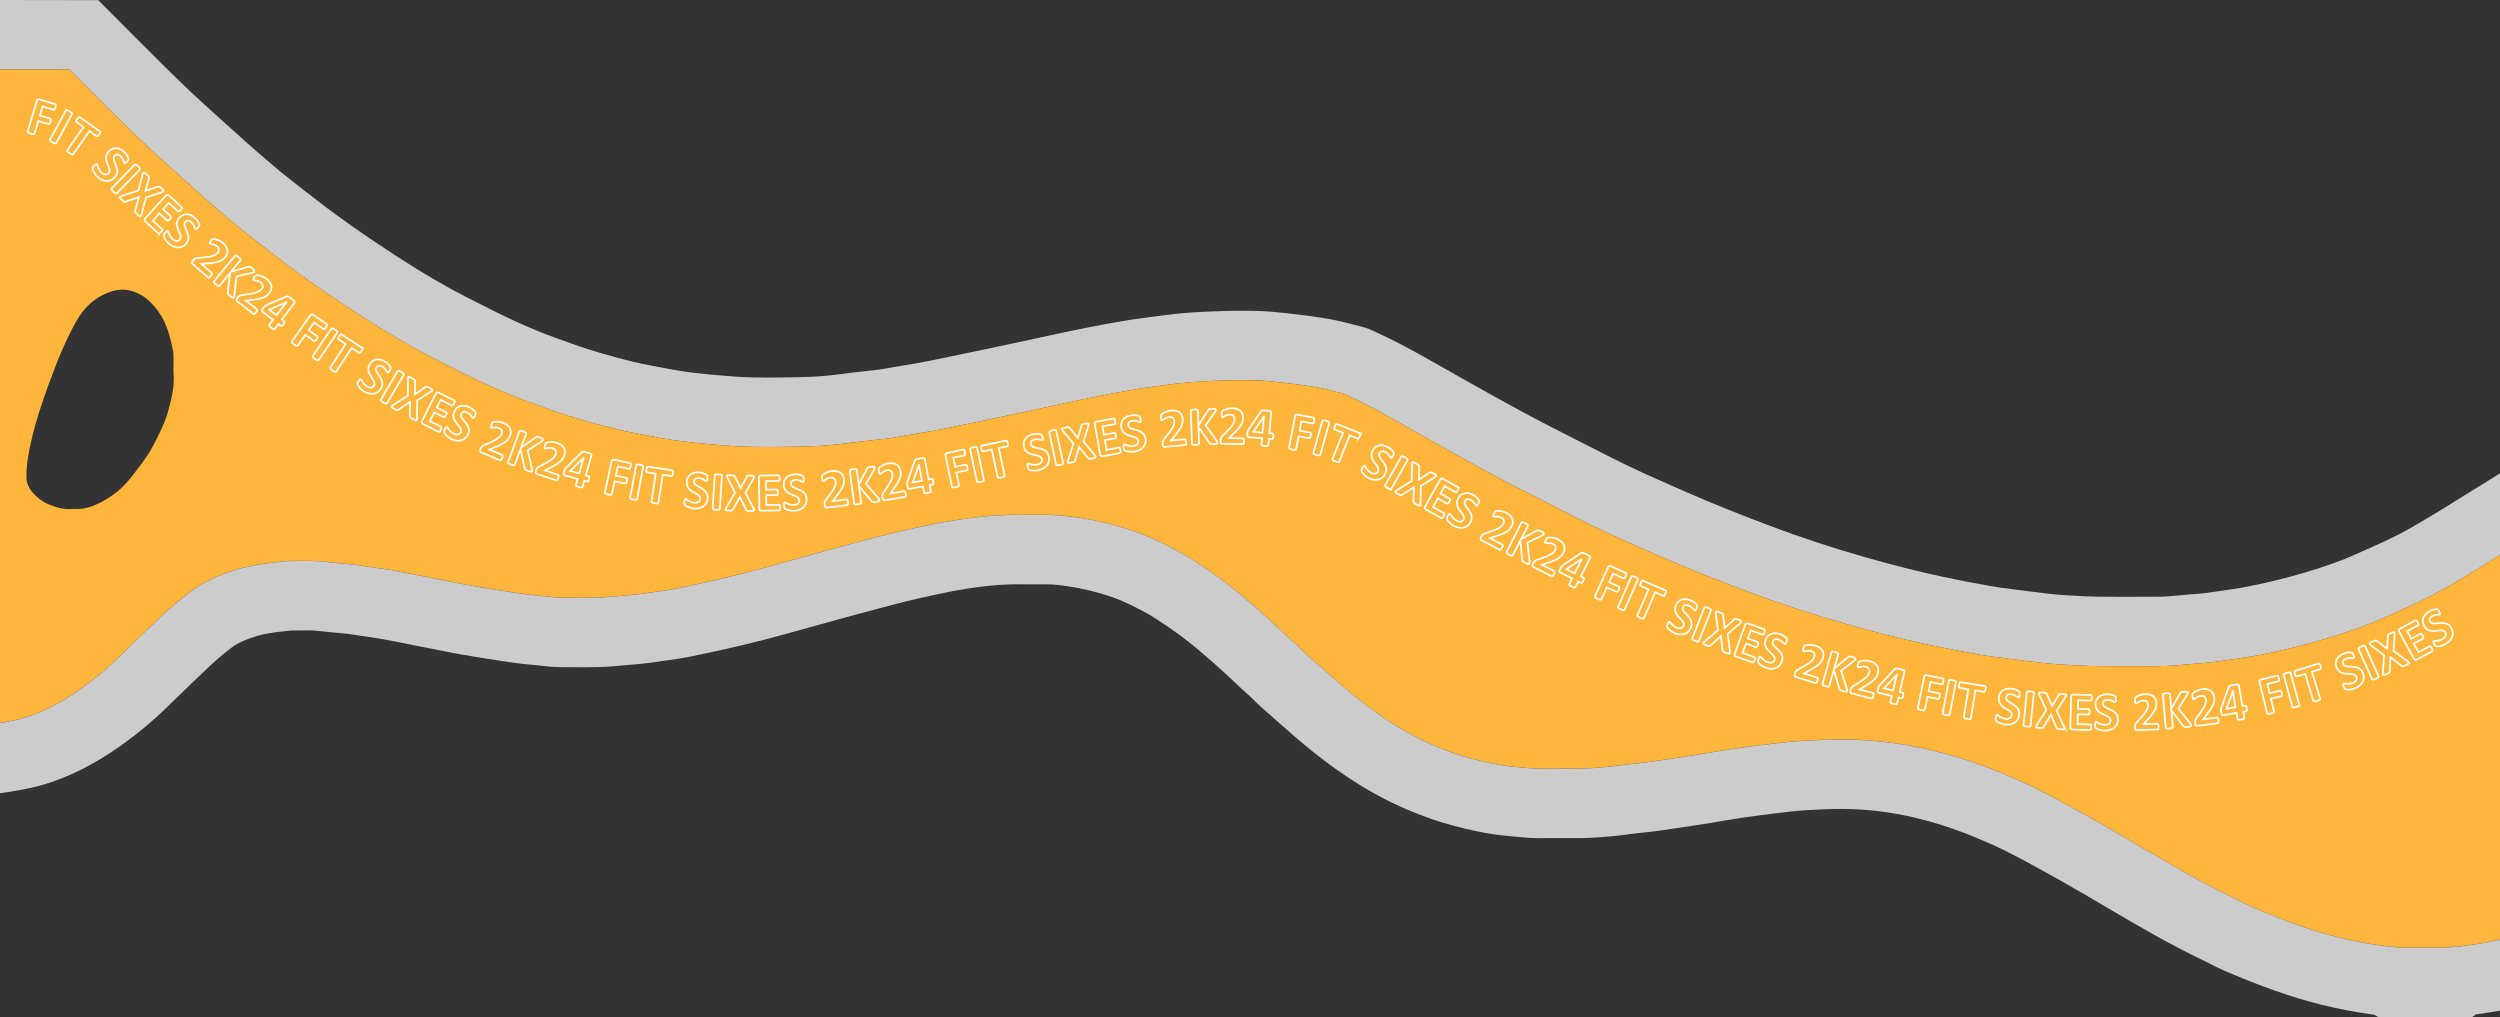 <?xml version="1.0" encoding="UTF-8"?>
<svg id="Layer_2" data-name="Layer 2" xmlns="http://www.w3.org/2000/svg" viewBox="0 0 1440.39 586.06">
  <rect x="0" y="0" width="1440.39" height="586.06" fill="#333333" stroke="none"/>
  <defs>
    <style>
      .cls-1, .cls-2 {
        fill: none;
      }

      .cls-3 {
        fill: #fff;
      }

      .cls-4 {
        fill: #feb53b;
      }

      .cls-2 {
        stroke: #fff;
        stroke-miterlimit: 10;
      }

      .cls-5 {
        opacity: .75;
      }
    </style>
  </defs>
  <g id="Layer_2-2" data-name="Layer 2">
    <g class="cls-5">
      <path class="cls-3" d="m1419.34,285.76c-1.89,1.17-3.77,2.35-5.66,3.53-3.94,2.47-7.66,4.8-11.35,6.98-1.3.77-2.63,1.57-3.96,2.36-5.75,3.43-11.18,6.66-16.39,9.33-5.53,2.82-11.51,5.5-17.85,8.34-2.05.91-4.1,1.83-6.15,2.76-8.36,3.79-17.92,7.23-30.11,10.84-10.59,3.12-21.39,5.79-32.09,7.91-6.2,1.23-12.85,2.16-19.89,3.14-1.73.25-3.46.49-5.18.74-1.61.22-3.76.39-6.05.57-1.08.08-2.17.17-3.25.26h-.06c-1.3.12-2.59.24-3.88.36-5.29.48-10.29.94-14.56.94h-.3c-1.24-.01-2.48-.01-3.72-.01-3.07,0-6.14.01-9.21.02-3,.01-6,.01-9,.01-5.01,0-9.08-.02-12.8-.07-4.84-.06-9.98-.38-15.42-.71-1.17-.07-2.34-.15-3.51-.21h-.07s-.07-.01-.07-.01c-2.44-.14-5.19-.38-8.4-.75h-.05s-.05-.01-.05-.01c-4.71-.53-9.72-1.16-16.25-2.02-1.58-.21-3.18-.41-4.79-.62-4.44-.56-8.63-1.1-12.42-1.78-9.62-1.7-18.91-3.51-27.64-5.38-13.79-2.94-28.63-6.69-45.37-11.47-18.05-5.16-36.15-11.13-53.79-17.75-18.62-7.01-33.53-13.01-46.89-18.87l-4.62-2.02c-14.06-6.15-27.33-11.97-40.11-18.48-2.25-1.15-4.52-2.3-6.79-3.45-3.16-1.6-6.33-3.2-9.48-4.82-3.55-1.84-7.16-3.67-10.76-5.51-8.79-4.47-17.09-8.7-25.25-13.15-19.44-10.61-39.69-22.07-55.96-31.29-9.62-5.44-18.53-10.03-27.23-14.02-2.26-1.12-5.37-2.51-9.47-3.53l-.07-.02-.07-.02c-1.23-.3-2.45-.61-3.68-.93-4.14-1.06-8.83-2.27-14.07-3.2h-.05c-8.21-1.44-16.05-2.39-22.63-3.12-7.11-.8-14.74-1.58-23.05-1.58-.82,0-1.64.01-2.46.02-.44.01-.85.01-1.26.01-.73,0-1.47,0-2.2-.01-.98-.01-1.96-.02-2.94-.02-1.75,0-3.25.03-4.72.08l-2.99.11c-6.51.24-13.25.49-20.29,1.06-5.81.46-11.24,1.17-16.48,1.86-1.56.2-3.12.41-4.69.61-12.89,1.6-25.2,3.99-36.07,6.1-8.75,1.7-17.35,3.58-25.67,5.41-4.37.96-8.89,1.95-13.26,2.87l-5.5,1.17c-14.88,3.15-30.28,6.41-45.36,9.48-4.65.94-9.51,1.76-14.66,2.62-2.34.39-4.68.78-7.01,1.19-.95.16-1.85.32-2.76.49-1.82.33-3.54.64-4.81.8-2.83.35-5.71.67-8.76,1.01-4.61.5-9.38,1.03-14.31,1.71-7.12.98-14.56,1.53-22.78,1.68l-2.09.04c-5.75.1-11.19.2-16.62.2-7.36,0-13.35-.19-18.82-.58-9.45-.68-17.17-1.4-24.29-2.26-7.96-.97-16.26-2.58-25.04-4.29h-.08c-11.99-2.33-24.21-5.87-34.58-9.04-3.64-1.11-7.59-2.53-11.76-4.03-2.18-.79-4.43-1.6-6.75-2.41-7.33-2.56-15.37-5.88-25.23-10.42-6.71-3.09-13.44-6.5-20.56-10.12-1.9-.97-3.8-1.93-5.7-2.89-12.01-6.07-24.83-13.53-39.16-22.78-19.2-12.4-34.37-23.02-47.74-33.44l-.02-.02-.02-.02c-1.66-1.29-3.34-2.57-5.02-3.86-3.25-2.48-6.32-4.83-9.08-7.11-1.65-1.37-3.2-2.57-4.57-3.64-1.07-.83-2.08-1.61-2.71-2.15l-.05-.04-.04-.04c-1.25-1.07-2.51-2.13-3.76-3.19-5.65-4.8-10.99-9.34-16.09-13.97-3.56-3.22-7.14-6.44-10.62-9.56-5.86-5.26-11.4-10.23-16.91-15.33-6.93-6.4-13.73-13.07-20.11-19.35-6.12-6.04-12.36-12.31-18.39-18.37-2.27-2.28-4.54-4.56-6.81-6.84L56.56.06h-16.58C26.69.04,13.41.02.12,0H0v40c13.32.02,26.63.04,39.95.05,8.47,8.49,16.9,17.02,25.44,25.44,6.92,6.82,13.87,13.62,21.01,20.22,9.18,8.5,18.57,16.76,27.83,25.16,6.79,6.16,13.81,12.04,20.78,17.98,2.52,2.16,5.23,4.09,7.78,6.21,4.92,4.08,10.06,7.86,15.09,11.77,16.28,12.69,33.3,24.31,50.63,35.5,13.88,8.96,28.07,17.42,42.83,24.88,9.15,4.62,18.25,9.36,27.56,13.64,9.43,4.34,18.99,8.43,28.8,11.86,6.66,2.32,13.25,4.87,20,6.93,12.73,3.88,25.54,7.5,38.62,10.03,9.27,1.8,18.53,3.6,27.93,4.74,8.73,1.06,17.46,1.82,26.23,2.45,7.24.52,14.47.68,21.7.68,6.49,0,12.97-.13,19.45-.24,9.17-.17,18.35-.79,27.47-2.05,7.51-1.03,15.07-1.72,22.6-2.65,3.17-.4,6.3-1.03,9.45-1.58,7.6-1.32,15.23-2.48,22.79-4.02,17.08-3.47,34.13-7.1,51.18-10.71,12.75-2.7,25.46-5.66,38.26-8.15,11.09-2.15,22.2-4.28,33.43-5.68,6.47-.81,12.94-1.77,19.43-2.29,7.16-.58,14.36-.79,21.54-1.06,1.08-.05,2.15-.06,3.23-.06,1.71,0,3.43.03,5.14.03.68,0,1.36,0,2.03-.01.56-.02,1.13-.02,1.69-.02,6.24,0,12.44.64,18.62,1.34,6.74.75,13.48,1.59,20.16,2.76,5.1.9,10.1,2.34,15.14,3.58.76.19,1.47.62,2.2.95,8.36,3.82,16.49,8.08,24.49,12.61,18.78,10.63,37.57,21.25,56.51,31.59,12.15,6.63,24.58,12.78,36.89,19.12,5.45,2.8,10.93,5.55,16.38,8.33,15.32,7.81,31.1,14.6,46.83,21.5,16.1,7.06,32.45,13.49,48.9,19.68,18.7,7.02,37.66,13.28,56.87,18.77,15.87,4.53,31.84,8.68,47.98,12.12,9.63,2.06,19.3,3.93,28.99,5.65,6.29,1.12,12.65,1.83,18.98,2.67,5.67.75,11.34,1.47,17.03,2.11,3.57.41,7.15.75,10.74.95,6.91.41,13.83.9,20.75.99,4.45.06,8.9.07,13.35.07,6.07,0,12.14-.03,18.21-.03,1.21,0,2.42,0,3.62.01h.4c7.35,0,14.63-.81,21.92-1.44,3.84-.33,7.7-.55,11.52-1.09,9.08-1.3,18.21-2.46,27.21-4.24,12-2.38,23.9-5.32,35.65-8.79,12-3.55,23.85-7.58,35.27-12.76,8.61-3.9,17.31-7.63,25.72-11.93,7.7-3.94,15.09-8.48,22.54-12.89,5.95-3.53,11.77-7.26,17.65-10.9v-47.05l-21.05,13.03Z"/>
    </g>
    <path class="cls-4" d="m1422.74,330.68c-7.45,4.41-14.84,8.95-22.54,12.89-8.41,4.3-17.11,8.03-25.72,11.93-11.42,5.18-23.27,9.21-35.27,12.76-11.75,3.47-23.65,6.41-35.65,8.79-9,1.78-18.13,2.94-27.21,4.24-3.82.54-7.68.76-11.52,1.09-7.43.65-14.84,1.47-22.32,1.44-11.73-.03-23.46.11-35.18-.05-6.92-.09-13.84-.58-20.75-.99-3.59-.2-7.17-.54-10.74-.95-5.69-.64-11.36-1.36-17.03-2.11-6.33-.84-12.69-1.55-18.98-2.67-9.69-1.72-19.36-3.59-28.99-5.65-16.14-3.44-32.11-7.59-47.98-12.12-19.21-5.49-38.17-11.75-56.87-18.77-16.45-6.19-32.8-12.62-48.9-19.68-15.73-6.9-31.51-13.69-46.83-21.5-5.45-2.78-10.93-5.53-16.38-8.33-12.31-6.34-24.74-12.49-36.89-19.12-18.94-10.34-37.73-20.96-56.51-31.59-8-4.53-16.13-8.79-24.49-12.61-.73-.33-1.44-.76-2.2-.95-5.04-1.24-10.04-2.68-15.14-3.58-6.68-1.17-13.42-2.01-20.16-2.76-6.74-.76-13.5-1.45-20.31-1.32-3.47.07-6.94-.09-10.4.04-7.18.27-14.38.48-21.54,1.06-6.49.52-12.96,1.48-19.43,2.29-11.23,1.4-22.34,3.53-33.43,5.68-12.8,2.49-25.51,5.45-38.26,8.15-17.05,3.61-34.1,7.24-51.18,10.71-7.56,1.54-15.19,2.7-22.79,4.02-3.15.55-6.28,1.18-9.45,1.58-7.53.93-15.09,1.62-22.6,2.65-9.12,1.26-18.3,1.88-27.47,2.05-13.71.24-27.43.55-41.15-.44-8.77-.63-17.5-1.39-26.23-2.45-9.4-1.14-18.66-2.94-27.93-4.74-13.08-2.53-25.89-6.15-38.62-10.03-6.75-2.06-13.34-4.61-20-6.93-9.81-3.43-19.37-7.52-28.8-11.86-9.31-4.28-18.41-9.02-27.56-13.64-14.76-7.46-28.95-15.92-42.83-24.88-17.33-11.19-34.35-22.81-50.63-35.5-5.03-3.91-10.17-7.69-15.09-11.77-2.55-2.12-5.26-4.05-7.78-6.21-6.97-5.94-13.99-11.82-20.78-17.98-9.26-8.4-18.65-16.66-27.83-25.16-7.14-6.6-14.09-13.4-21.01-20.22-8.54-8.42-16.97-16.95-25.44-25.44-13.32-.01-26.63-.03-39.95-.05v376.51c5.78-.9,11.51-2.01,17.07-3.93,10.27-3.57,19.63-8.84,28.52-15.03,8.22-5.72,15.88-12.16,23.04-19.12,8.4-8.17,16.78-16.36,25.35-24.36,4.78-4.46,9.76-8.64,14.95-12.62,8.39-6.44,17.9-10.49,27.89-13.46,7.28-2.15,14.79-3.31,22.35-4.09,2.52-.26,5.03-.71,7.55-.69,6.92.04,13.84-.39,20.76.45,5.81.69,11.65,1.13,17.47,1.73,1.72.17,3.42.51,5.13.77,6.05.92,12.14,1.66,18.15,2.78,18.18,3.39,36.22,7.47,54.5,10.36,6.56,1.04,13.13,2.07,19.72,3.01,3.16.45,6.35.68,9.53.99,3.84.37,7.68,1.02,11.53,1.01,8.91-.01,17.83.37,26.75-.38,8.1-.68,16.19-1.22,24.21-2.53,4.6-.75,9.26-1.14,13.82-2.06,18.39-3.71,36.68-7.87,54.75-12.96,20.24-5.69,40.51-11.29,60.85-16.62,11.31-2.97,22.75-5.53,34.22-7.86,8.33-1.69,16.74-3.02,25.22-3.98,8.5-.97,16.97-1.43,25.5-1.33,4.8.06,9.6.01,14.4.02,3.46,0,6.89.19,10.35.57,10.49,1.13,20.79,3.12,30.91,6.03,7.81,2.24,15.47,4.99,22.8,8.49,7.44,3.57,14.8,7.36,21.68,11.95,6.09,4.07,12.19,8.15,17.97,12.63,12.02,9.3,23.28,19.5,34.31,29.94,2.03,1.93,4.11,3.8,6.19,5.67,2.16,1.94,4.09,4.1,6.28,6.01,9.25,8.03,18.23,16.37,27.83,24.01,6.89,5.48,13.98,10.66,21.43,15.34,8.36,5.26,17.09,9.84,26.26,13.49,5.92,2.36,11.95,4.61,18.11,6.19,7.72,1.97,15.46,3.93,23.47,4.65,5.96.54,11.88,1.38,17.9,1.28,7.59-.12,15.19.08,22.79-.07,4.65-.09,9.3-.51,13.94-.93,3.84-.35,7.66-.93,11.49-1.38,5.16-.61,10.34-1.05,15.47-1.82,11.97-1.77,23.95-3.54,35.88-5.6,12.73-2.2,25.55-3.73,38.36-5.22,7.66-.89,15.4-1.29,23.11-1.6,12.25-.49,24.48-.18,36.7,1.27,9.27,1.1,18.43,2.74,27.47,4.96,14.89,3.65,29.39,8.53,43.46,14.64,5.38,2.34,10.78,4.63,16,7.28,20.89,10.66,41.2,22.36,61.38,34.29,17.55,10.37,35.18,20.59,53.6,29.36,3.13,1.49,6.15,3.21,9.33,4.57,14.33,6.12,28.83,11.78,43.88,15.93,7.97,2.2,16.02,3.94,24.16,5.29,3.28.54,6.58.96,9.87,1.43,1.9,0,3.84-.29,5.6.74h30.39c1.76-1.24,3.74-.76,5.66-.71,7.75-1.17,15.56-1.97,23.13-4.08v-221.43c-5.88,3.64-11.7,7.37-17.65,10.9ZM97.16,235.92c-2.13,7.78-5.69,14.86-9.48,21.9-3.3,6.14-7.75,11.43-11.94,16.94-4.85,6.38-10.96,11.25-18.01,14.86-4.24,2.16-8.81,3.74-13.74,3.64-.93-.02-1.87-.07-2.8,0-4.36.36-8.36-.8-12.4-2.36-3.99-1.55-7.25-4.01-9.97-7.1-2.19-2.48-3.55-5.45-3.6-9.03-.09-6.85,1.17-13.48,2.65-20.11,3.27-14.71,8.47-28.8,13.79-42.86,2.79-7.35,5.96-14.52,9.52-21.52,1.93-3.78,3.96-7.62,6.59-10.91,4.03-5.03,9.11-8.83,15.33-11.07,4.73-1.71,9.41-1.96,14.03-.25,2.7.99,5.43,2.42,7.6,4.28,3.3,2.85,6.17,6.13,8.4,10.04,3.57,6.25,5.24,13.03,6.62,19.95.21,1.03.2,2.11.21,3.17.03,2.67,0,5.33,0,9.12.75,6.56-.8,13.93-2.81,21.3Z"/>
    <path class="cls-1" d="m1440.39,319.27c-5.88,3.64-11.7,7.37-17.65,10.9-7.45,4.41-14.84,8.95-22.54,12.89-8.41,4.3-17.11,8.03-25.72,11.93-11.42,5.18-23.27,9.21-35.27,12.76-11.75,3.47-23.65,6.41-35.65,8.79-9,1.78-18.13,2.94-27.21,4.24-3.82.54-7.68.76-11.52,1.09-7.43.65-14.84,1.47-22.32,1.44-11.73-.03-23.46.11-35.18-.05-6.92-.09-13.84-.58-20.75-.99-3.59-.2-7.17-.54-10.74-.95-5.69-.64-11.36-1.36-17.03-2.11-6.33-.84-12.69-1.55-18.98-2.67-9.69-1.72-19.36-3.59-28.99-5.65-16.14-3.44-32.11-7.59-47.98-12.12-19.21-5.49-38.17-11.75-56.87-18.77-16.45-6.19-32.8-12.62-48.9-19.68-15.73-6.9-31.51-13.69-46.83-21.5-5.45-2.78-10.93-5.53-16.38-8.33-12.31-6.34-24.74-12.49-36.89-19.12-18.94-10.34-37.73-20.96-56.51-31.59-8-4.53-16.13-8.79-24.49-12.61-.73-.33-1.44-.76-2.2-.95-5.04-1.24-10.04-2.68-15.14-3.58-6.68-1.17-13.42-2.01-20.16-2.76-6.74-.76-13.5-1.45-20.31-1.32-3.47.07-6.94-.09-10.4.04-7.18.27-14.38.48-21.54,1.06-6.49.52-12.96,1.48-19.43,2.29-11.23,1.4-22.34,3.53-33.43,5.68-12.8,2.49-25.51,5.45-38.26,8.15-17.05,3.61-34.1,7.24-51.18,10.71-7.56,1.54-15.19,2.7-22.79,4.02-3.15.55-6.28,1.18-9.45,1.58-7.53.93-15.09,1.62-22.6,2.65-9.12,1.26-18.3,1.88-27.47,2.05-13.71.24-27.43.55-41.15-.44-8.77-.63-17.5-1.39-26.23-2.45-9.4-1.14-18.66-2.94-27.93-4.74-13.08-2.53-25.89-6.15-38.62-10.03-6.75-2.06-13.34-4.61-20-6.93-9.81-3.43-19.37-7.52-28.8-11.86-9.31-4.28-18.41-9.02-27.56-13.64-14.76-7.46-28.95-15.92-42.83-24.88-17.33-11.19-34.35-22.81-50.63-35.5-5.03-3.91-10.17-7.69-15.09-11.77-2.55-2.12-5.26-4.05-7.78-6.21-6.97-5.94-13.99-11.82-20.78-17.98-9.26-8.4-18.65-16.66-27.83-25.16-7.14-6.6-14.09-13.4-21.01-20.22-8.54-8.42-16.97-16.95-25.44-25.44-13.32-.01-26.63-.03-39.95-.05"/>
    <g>
      <path class="cls-2" d="m31.92,61.8c-.09.3-.18.55-.26.75s-.17.35-.26.45-.18.17-.27.21c-.09.04-.18.05-.27.02l-6.33-1.88-1.55,5.21,5.95,1.77c.09.03.16.08.22.15s.09.17.11.31c.02.14.01.31-.02.51-.03.21-.1.46-.19.76-.09.3-.18.55-.26.74-.08.19-.17.35-.27.46-.09.11-.18.19-.27.22-.09.03-.17.04-.26.01l-5.95-1.77-2.15,7.22c-.03.11-.09.2-.17.26-.08.06-.21.1-.38.11s-.39,0-.64-.05c-.26-.04-.58-.12-.97-.24-.38-.11-.69-.22-.94-.33s-.44-.21-.57-.31c-.13-.1-.22-.2-.26-.3s-.05-.2-.01-.31l5.23-17.57c.13-.44.34-.72.62-.85s.59-.14.92-.04l9.12,2.71c.09.03.16.08.21.15.05.08.09.18.11.33.02.14,0,.32-.03.54-.04.22-.1.48-.19.77Z"/>
      <path class="cls-2" d="m32.41,82.46c-.05.09-.12.16-.22.2-.1.04-.23.05-.39.02-.16-.03-.37-.09-.61-.19-.24-.1-.54-.24-.9-.44-.35-.19-.63-.36-.85-.51-.22-.15-.38-.29-.5-.41-.11-.12-.18-.23-.2-.34-.02-.11,0-.2.04-.29l9.09-16.79c.05-.09.12-.16.22-.2.1-.04.23-.05.4-.02.17.03.37.09.62.19.24.1.54.24.89.43.36.19.64.37.86.52.21.15.38.29.49.41.11.12.18.23.2.34.02.11,0,.2-.04.3l-9.09,16.79Z"/>
      <path class="cls-2" d="m57.12,77.45c-.17.25-.33.45-.48.61-.14.16-.28.28-.39.35-.12.08-.23.12-.33.12-.1,0-.19-.02-.26-.07l-4.14-2.92-9.39,13.32c-.06.09-.14.14-.24.17-.1.03-.23.02-.39-.03-.16-.05-.35-.13-.59-.26-.24-.13-.51-.31-.84-.53-.32-.23-.58-.43-.78-.61s-.35-.33-.45-.47c-.1-.13-.15-.25-.16-.36s.02-.2.08-.29l9.39-13.32-4.14-2.92c-.08-.06-.14-.14-.16-.23-.02-.09-.02-.21.01-.34.03-.14.1-.3.2-.49.1-.19.24-.41.41-.65.18-.25.34-.46.49-.63.15-.16.28-.28.4-.36.12-.08.22-.12.32-.12.09,0,.18.02.27.08l11.64,8.21c.08.05.13.13.16.22s.03.21,0,.34c-.03.14-.1.3-.21.5-.1.19-.25.42-.43.67Z"/>
      <path class="cls-2" d="m65.98,102.32c-.73.77-1.52,1.31-2.36,1.61-.84.31-1.69.42-2.55.34s-1.71-.33-2.55-.76c-.84-.43-1.64-1-2.38-1.71-.5-.48-.93-.97-1.29-1.47-.35-.5-.64-.96-.86-1.39-.22-.43-.38-.82-.48-1.16-.1-.34-.15-.61-.16-.8s.06-.4.2-.62c.13-.22.37-.51.7-.86.22-.23.42-.42.58-.57.17-.14.31-.25.44-.31s.24-.09.33-.08.18.05.26.13c.11.1.2.3.27.61.07.31.19.68.35,1.12s.39.92.69,1.44.72,1.05,1.28,1.57c.36.34.73.61,1.1.8s.73.3,1.08.33c.35.03.69-.02,1.02-.15.33-.13.63-.34.9-.63.32-.33.5-.7.54-1.11.05-.41.01-.85-.1-1.31-.11-.46-.28-.95-.49-1.46-.21-.51-.43-1.05-.65-1.6-.22-.55-.4-1.12-.55-1.71-.15-.58-.22-1.17-.2-1.77.02-.6.14-1.2.38-1.81.24-.61.65-1.22,1.23-1.83.67-.7,1.39-1.19,2.15-1.48.77-.28,1.54-.39,2.31-.32.78.07,1.55.3,2.31.7.76.4,1.48.92,2.15,1.56.35.33.67.69.96,1.07.3.38.55.76.77,1.14.21.38.39.74.51,1.07.13.34.19.58.19.72,0,.15,0,.26-.03.34-.02.08-.07.17-.13.27-.06.11-.15.23-.27.37-.12.14-.27.31-.46.5-.21.22-.39.4-.55.54-.16.14-.29.25-.41.32-.12.07-.23.11-.32.11-.09,0-.18-.04-.26-.12-.08-.08-.16-.26-.25-.54-.08-.28-.19-.6-.34-.98-.15-.38-.34-.78-.59-1.21-.25-.43-.58-.85-1-1.24-.32-.31-.64-.54-.96-.69-.32-.15-.62-.23-.92-.25-.3-.02-.58.04-.84.16-.27.12-.5.29-.71.51-.31.32-.49.69-.54,1.1s-.01.84.11,1.31c.12.47.29.96.52,1.48.22.52.44,1.06.66,1.62.22.55.41,1.13.57,1.72s.23,1.18.22,1.79c-.01.6-.13,1.2-.37,1.81-.23.61-.63,1.2-1.19,1.79Z"/>
      <path class="cls-2" d="m67.28,111.41c-.07.08-.16.12-.27.13-.11.01-.23-.02-.38-.09s-.33-.19-.54-.35-.46-.38-.75-.66c-.28-.28-.51-.52-.68-.72-.17-.21-.29-.38-.37-.53s-.11-.27-.1-.38c0-.11.05-.2.12-.27l13.3-13.7c.07-.07.16-.12.27-.13.11-.01.24.02.39.09s.33.19.54.35c.21.16.45.38.74.65.29.28.52.53.69.73.17.2.29.38.36.52.08.15.11.27.1.38,0,.11-.05.2-.12.27l-13.3,13.7Z"/>
      <path class="cls-2" d="m81.53,123.56c-.11.39-.22.69-.33.89-.11.2-.25.3-.42.29s-.38-.1-.65-.31c-.26-.2-.6-.5-1.03-.9-.36-.33-.63-.61-.82-.81-.19-.21-.33-.38-.41-.53-.09-.15-.13-.27-.12-.38,0-.11.03-.23.08-.36l2.23-7.92-7.75,2.73c-.13.05-.25.08-.36.09-.11.01-.24-.02-.39-.1-.15-.08-.34-.21-.56-.39-.22-.18-.51-.43-.85-.75-.4-.37-.69-.67-.88-.9-.19-.23-.29-.42-.29-.57,0-.16.1-.29.3-.41.2-.12.49-.24.88-.37l9.57-3.12,2.4-9.13c.12-.4.23-.71.34-.92.1-.21.24-.31.4-.31.16,0,.37.1.62.31.25.2.6.51,1.03.91.36.33.63.61.83.82.19.21.34.39.43.54.09.15.13.28.12.38,0,.11-.03.23-.07.36l-1.99,7.3,7.1-2.51c.13-.05.25-.08.36-.09.11-.01.23.01.37.08s.32.19.53.35c.21.17.48.41.82.73.38.36.67.65.87.87.2.23.31.42.31.58,0,.16-.09.3-.28.42s-.48.26-.87.41l-8.93,2.93-2.58,9.75Z"/>
      <path class="cls-2" d="m92.77,133.62c-.2.22-.38.4-.54.54-.16.13-.29.23-.42.29-.12.06-.23.08-.33.07s-.18-.05-.25-.11l-7.53-6.81c-.25-.23-.4-.5-.44-.81-.04-.31.1-.63.4-.97l11.82-13.07c.31-.34.62-.51.93-.5.31,0,.59.13.85.36l7.49,6.77c.07.06.11.14.13.23.02.09,0,.2-.04.33-.05.13-.13.28-.25.45-.12.17-.28.37-.49.6-.2.22-.37.39-.53.52-.16.13-.29.23-.42.29s-.23.08-.32.08c-.09,0-.17-.04-.24-.1l-5.35-4.84-3.31,3.66,4.53,4.1c.07.06.11.14.13.24.02.09,0,.2-.03.33-.04.12-.12.27-.24.44-.12.17-.27.36-.47.58-.2.22-.38.4-.53.53-.15.13-.29.22-.41.27-.12.05-.22.07-.32.06-.09-.01-.17-.05-.24-.12l-4.53-4.1-3.83,4.23,5.4,4.88c.07.06.11.14.13.24s0,.21-.04.33c-.05.13-.13.28-.24.44-.12.17-.28.36-.48.59Z"/>
      <path class="cls-2" d="m107.11,140.49c-.71.79-1.48,1.35-2.31,1.68s-1.68.47-2.54.42-1.72-.28-2.58-.69-1.67-.95-2.43-1.64c-.52-.47-.96-.94-1.33-1.43-.37-.49-.67-.94-.9-1.37-.23-.43-.4-.81-.51-1.15-.11-.34-.17-.6-.18-.79-.01-.19.05-.4.18-.63.13-.23.35-.52.67-.88.22-.24.4-.43.57-.58.16-.15.31-.26.43-.33.12-.07.24-.1.33-.09.1,0,.18.05.26.12.11.1.2.3.29.6.08.3.21.67.38,1.11.17.43.41.91.73,1.42.32.51.76,1.03,1.32,1.53.37.33.74.59,1.12.76s.74.27,1.09.3c.35.02.69-.04,1.01-.18.32-.14.62-.36.88-.66.31-.34.48-.72.51-1.13s-.01-.85-.14-1.3-.31-.94-.54-1.45c-.23-.51-.46-1.04-.7-1.58-.24-.55-.44-1.11-.6-1.69-.17-.58-.25-1.16-.25-1.76,0-.6.11-1.2.32-1.82.22-.62.61-1.24,1.17-1.87.65-.72,1.35-1.23,2.11-1.54s1.53-.44,2.3-.39c.78.05,1.55.26,2.33.63.78.38,1.51.87,2.2,1.49.36.32.69.67,1,1.04.31.38.57.75.8,1.12.23.37.41.72.54,1.06.14.33.21.57.22.72,0,.15,0,.26-.02.34-.02.08-.06.17-.12.28s-.15.23-.26.37c-.11.14-.26.31-.44.52-.2.22-.38.41-.53.55-.15.14-.29.25-.4.33-.12.08-.22.12-.31.12s-.18-.04-.27-.11c-.08-.08-.17-.25-.26-.53-.09-.28-.21-.6-.37-.97-.16-.37-.37-.77-.63-1.2s-.61-.83-1.03-1.21c-.33-.3-.66-.52-.98-.66-.32-.14-.63-.21-.92-.22s-.57.05-.84.18c-.26.13-.49.3-.7.53-.3.33-.47.7-.5,1.11-.04.41.01.84.15,1.31.14.46.32.95.56,1.47s.47,1.05.71,1.59c.24.55.44,1.11.62,1.7.17.58.27,1.18.27,1.78,0,.6-.1,1.21-.31,1.82-.21.61-.59,1.22-1.14,1.83Z"/>
      <path class="cls-2" d="m121.43,158.96c-.2.23-.38.41-.54.56-.16.14-.3.25-.43.32-.13.07-.24.1-.34.08-.1-.01-.19-.05-.27-.12l-8.78-7.62c-.17-.15-.31-.3-.41-.44s-.15-.29-.15-.45c0-.16.06-.34.17-.54.11-.2.29-.44.53-.72.23-.26.43-.47.61-.64.18-.16.37-.29.56-.38s.39-.16.61-.21c.22-.05.48-.09.78-.12l5.1-.54c1-.09,1.86-.23,2.58-.4.72-.17,1.33-.37,1.83-.58.5-.22.93-.45,1.27-.71s.63-.53.88-.81c.23-.26.4-.54.52-.85.12-.3.17-.61.16-.92-.01-.31-.1-.62-.25-.93-.16-.31-.4-.61-.73-.9-.46-.4-.93-.7-1.39-.89-.46-.19-.89-.33-1.29-.42-.4-.09-.74-.15-1.03-.19-.29-.04-.48-.1-.58-.19-.07-.06-.11-.14-.12-.23-.01-.09.02-.21.08-.34.06-.14.17-.31.31-.51.14-.2.33-.44.56-.7.16-.18.29-.33.41-.44.12-.11.23-.2.33-.27.1-.07.2-.12.3-.15.1-.03.24-.05.42-.06.18,0,.47.03.85.11.39.08.84.22,1.34.42.5.2,1.03.45,1.58.76.55.31,1.07.68,1.57,1.12.79.69,1.4,1.39,1.82,2.11.42.72.67,1.42.75,2.12.08.7,0,1.38-.23,2.04s-.6,1.27-1.09,1.84c-.43.5-.9.94-1.41,1.34-.51.4-1.16.74-1.94,1.04-.78.29-1.73.54-2.86.75-1.13.2-2.52.36-4.19.47l-3.37.28,6.02,5.22c.08.07.13.16.16.26.03.11.02.23-.02.37s-.12.3-.23.48-.27.38-.46.6Z"/>
      <path class="cls-2" d="m134.75,171.4c-.07.09-.16.15-.26.18-.1.03-.23.02-.39-.04-.16-.06-.36-.17-.6-.32s-.52-.37-.85-.64c-.52-.43-.88-.76-1.08-.99-.2-.23-.31-.42-.35-.59s-.03-.32,0-.48l1.36-11.29-6.09,7.42c-.07.09-.16.15-.26.17-.1.03-.23,0-.39-.04-.16-.05-.35-.15-.57-.29-.22-.14-.49-.34-.8-.6-.31-.25-.55-.47-.74-.67s-.32-.36-.4-.5-.13-.27-.13-.38.04-.21.11-.29l12.08-14.72c.07-.09.16-.14.27-.17.1-.02.23,0,.39.06.15.06.34.16.57.31s.49.34.8.59c.31.26.56.48.74.67.18.19.32.35.4.49.09.14.13.26.12.37s-.04.2-.12.29l-5.46,6.65,10.03-2.88c.14-.06.28-.09.42-.09.14,0,.29.03.45.09.16.07.35.17.56.32.21.15.48.35.79.61.32.26.58.49.77.69s.33.37.42.51c.09.15.13.27.13.38,0,.1-.04.2-.11.28-.11.14-.26.25-.46.33-.19.08-.52.2-.98.35l-8.9,2.1-1.13,10.9c-.09.48-.17.78-.22.92-.05.14-.11.24-.16.3Z"/>
      <path class="cls-2" d="m147.53,179.94c-.19.24-.35.43-.51.58s-.29.27-.41.34c-.12.07-.24.11-.34.1-.1,0-.19-.04-.27-.11l-9.16-7.15c-.18-.14-.32-.28-.43-.42-.11-.13-.16-.28-.17-.44,0-.16.04-.34.14-.55.1-.21.27-.46.49-.75.21-.27.4-.49.58-.67s.35-.31.54-.41c.18-.1.38-.18.6-.25.21-.06.47-.12.77-.16l5.07-.8c1-.15,1.85-.32,2.56-.53.71-.21,1.3-.43,1.8-.68.49-.24.9-.5,1.23-.77.33-.27.6-.56.84-.85.21-.27.37-.56.47-.87s.14-.62.11-.93c-.03-.31-.13-.62-.3-.92-.17-.3-.43-.59-.78-.86-.48-.38-.96-.65-1.43-.82-.47-.17-.91-.29-1.31-.36-.4-.07-.75-.11-1.04-.13s-.49-.07-.59-.16c-.07-.06-.12-.13-.13-.22-.02-.09,0-.21.06-.35s.15-.32.28-.52c.13-.21.3-.45.52-.73.15-.19.28-.34.39-.46.11-.12.22-.21.31-.29.1-.07.2-.13.29-.17.1-.04.23-.07.41-.08.18-.02.47,0,.86.07.39.06.85.18,1.36.35.51.17,1.05.4,1.61.68.56.28,1.1.62,1.63,1.03.83.65,1.47,1.32,1.93,2.01s.74,1.39.86,2.08c.12.69.08,1.38-.12,2.05-.2.67-.53,1.3-.99,1.89-.4.52-.85.99-1.34,1.41-.49.42-1.12.8-1.88,1.14-.76.33-1.7.63-2.82.89s-2.5.49-4.16.68l-3.35.46,6.28,4.9c.08.06.14.15.17.25.03.1.03.23,0,.37-.03.14-.1.31-.21.49-.11.19-.25.4-.43.63Z"/>
      <path class="cls-2" d="m163.37,186.78c-.32.42-.61.71-.86.87-.25.15-.46.17-.6.06l-1.43-1.09-2.21,2.91c-.06.08-.14.14-.24.16s-.22,0-.38-.04c-.16-.05-.34-.14-.56-.28s-.48-.32-.79-.55c-.3-.23-.54-.43-.73-.6s-.33-.33-.41-.46c-.09-.13-.13-.25-.13-.34,0-.1.03-.19.1-.27l2.21-2.91-6.16-4.68c-.12-.09-.21-.18-.28-.28-.07-.1-.1-.22-.08-.37.02-.15.08-.33.2-.55.12-.22.3-.49.55-.81.2-.26.38-.49.54-.68.16-.19.31-.35.46-.48.15-.14.3-.25.46-.35.16-.1.34-.2.55-.29l11.7-5.02c.1-.04.22-.05.36-.03s.31.08.52.18c.21.1.45.24.74.43.29.19.62.44,1.01.73.42.32.78.61,1.06.85.28.25.5.46.64.64.14.18.23.34.26.47.03.13.01.24-.06.33l-7.36,9.69,1.43,1.09c.13.1.17.29.11.57s-.27.65-.63,1.12Zm1.56-12.57l-.02-.02-9.87,4.18,4.27,3.24,5.63-7.4Z"/>
      <path class="cls-2" d="m187.82,188.58c-.18.26-.34.46-.49.62-.14.16-.28.27-.39.34-.12.07-.23.11-.32.12-.1,0-.18-.01-.26-.07l-5.41-3.8-3.13,4.45,5.08,3.57c.08.05.13.12.16.21.03.08.03.19,0,.33-.03.14-.09.3-.19.48-.1.19-.24.41-.42.66s-.34.46-.48.62c-.14.16-.27.27-.4.35-.12.08-.23.12-.33.12-.09,0-.18-.02-.25-.07l-5.07-3.57-4.33,6.16c-.07.09-.15.16-.25.19s-.23.03-.4-.02-.36-.13-.59-.25c-.23-.12-.51-.3-.85-.54-.32-.23-.59-.43-.78-.61-.2-.18-.35-.34-.44-.47-.1-.14-.15-.26-.15-.37,0-.11.02-.21.09-.3l10.54-15c.26-.38.55-.58.86-.61s.6.05.88.25l7.79,5.47c.08.05.13.13.16.21.03.09.03.2,0,.34-.03.14-.09.31-.2.5-.1.19-.25.42-.43.67Z"/>
      <path class="cls-2" d="m183.6,207.42c-.06.09-.14.14-.24.18-.1.03-.23.02-.39-.02-.16-.04-.35-.13-.59-.25-.23-.12-.52-.29-.85-.52-.33-.22-.59-.42-.79-.6-.2-.17-.35-.33-.45-.46s-.15-.25-.16-.36c0-.11.02-.2.07-.29l10.73-15.79c.06-.09.14-.14.24-.18.1-.03.24-.02.4.03.16.05.36.13.59.25.23.12.51.29.84.51.34.23.6.43.8.6.2.17.35.32.45.46s.15.25.16.36c0,.11-.02.2-.07.29l-10.73,15.79Z"/>
      <path class="cls-2" d="m208.3,202.25c-.17.25-.32.46-.46.62s-.27.29-.38.37c-.12.08-.22.12-.32.13s-.19-.01-.27-.06l-4.23-2.79-8.97,13.61c-.06.09-.14.15-.24.18s-.23.03-.39-.02-.36-.12-.6-.24c-.24-.12-.52-.29-.85-.51-.33-.22-.6-.41-.8-.58-.2-.17-.36-.32-.46-.45-.1-.13-.16-.25-.17-.35-.01-.11.01-.2.07-.29l8.97-13.61-4.23-2.79c-.09-.06-.14-.13-.17-.22-.03-.09-.03-.21,0-.34.03-.14.09-.3.19-.5s.23-.42.39-.67c.17-.26.33-.48.47-.64.14-.17.27-.29.39-.37.11-.08.22-.12.31-.13s.18.02.27.07l11.9,7.84c.08.05.13.12.17.21.03.09.04.21,0,.34-.03.14-.09.3-.19.5-.1.2-.23.43-.41.69Z"/>
      <path class="cls-2" d="m219.45,223.96c-.56.9-1.22,1.59-1.98,2.07-.76.47-1.57.76-2.42.86-.86.1-1.74.03-2.66-.22-.91-.25-1.81-.64-2.69-1.18-.59-.37-1.12-.76-1.56-1.17-.45-.41-.83-.81-1.13-1.19-.31-.38-.54-.72-.71-1.04-.17-.31-.27-.56-.32-.75-.04-.19-.02-.4.06-.65.09-.25.25-.57.51-.98.17-.27.32-.5.45-.67.13-.17.25-.31.37-.4.11-.09.21-.14.31-.15.1,0,.19.02.28.07.12.08.25.26.39.54.14.29.33.63.57,1.02.24.4.57.82.97,1.27s.93.88,1.57,1.27c.43.26.84.45,1.24.55.4.11.77.14,1.12.1s.67-.16.97-.36c.29-.2.54-.46.75-.8.24-.39.34-.79.3-1.2-.04-.41-.16-.83-.37-1.26-.21-.43-.47-.87-.79-1.33-.32-.46-.64-.94-.97-1.43-.33-.5-.63-1.02-.9-1.55-.27-.54-.46-1.1-.56-1.69-.11-.59-.11-1.2,0-1.85.1-.65.38-1.33.82-2.04.51-.82,1.11-1.45,1.8-1.89.69-.44,1.42-.7,2.2-.79s1.57-.02,2.41.21,1.64.59,2.43,1.08c.41.25.8.53,1.17.85.37.31.7.63.99.96.29.33.53.64.72.94.19.3.31.53.34.67.03.14.05.26.04.34s-.03.18-.07.29c-.04.12-.1.25-.19.42-.09.16-.2.36-.34.59-.16.26-.3.47-.42.64-.12.17-.24.3-.34.4-.1.1-.2.15-.29.17-.09.02-.18,0-.28-.06-.1-.06-.21-.22-.35-.47s-.31-.55-.53-.89c-.22-.34-.5-.69-.83-1.06-.33-.37-.74-.71-1.23-1.01-.38-.24-.74-.39-1.08-.48-.34-.08-.66-.1-.95-.05-.29.05-.56.16-.79.33s-.43.39-.59.64c-.24.38-.33.78-.3,1.18.04.41.16.83.38,1.26.22.43.49.88.81,1.35.33.46.65.94.98,1.44.33.5.63,1.02.91,1.56.28.54.47,1.11.58,1.7.11.59.12,1.21.02,1.85-.1.64-.37,1.31-.79,2Z"/>
      <path class="cls-2" d="m222.97,232.38c-.05.09-.13.15-.23.19-.1.04-.23.04-.39,0-.16-.03-.36-.1-.6-.21-.24-.1-.54-.26-.89-.46-.34-.2-.62-.38-.83-.54s-.37-.3-.48-.43-.17-.24-.19-.34c-.02-.11,0-.2.05-.29l9.65-16.47c.05-.09.13-.15.23-.19.1-.04.23-.04.4,0,.17.04.37.11.61.21.24.11.53.26.87.46.35.21.63.39.84.55.21.16.37.3.48.42s.17.24.19.34c.02.11,0,.2-.05.29l-9.65,16.47Z"/>
      <path class="cls-2" d="m240.24,240.84c0,.41-.04.72-.1.94-.05.22-.16.35-.33.39-.16.04-.4,0-.7-.13-.3-.13-.71-.33-1.22-.61-.43-.23-.76-.43-1-.58-.24-.15-.42-.29-.53-.41-.12-.12-.19-.23-.22-.34-.02-.11-.03-.23-.02-.36l.16-8.22-6.81,4.6c-.11.08-.22.14-.33.18-.1.04-.24.04-.4,0-.16-.04-.38-.11-.64-.23-.26-.12-.6-.29-1.01-.51-.48-.26-.84-.47-1.08-.64-.25-.17-.39-.33-.42-.48-.04-.15.02-.31.18-.47s.41-.36.76-.58l8.48-5.44.02-9.44c.01-.42.05-.74.09-.97.05-.23.15-.36.31-.4.16-.04.38,0,.68.14.3.13.71.34,1.23.62.43.23.77.43,1.01.58.24.16.42.29.55.42.12.12.2.23.22.34.02.11.03.23.02.37l-.08,7.57,6.23-4.22c.11-.08.22-.14.32-.18.1-.04.23-.05.38-.01.15.03.35.1.6.21.24.11.57.28.98.5.46.25.81.46,1.07.62.25.17.4.33.45.48.05.16,0,.32-.16.48-.16.17-.4.37-.73.61l-7.9,5.09-.03,10.09Z"/>
      <path class="cls-2" d="m253.97,247.67c-.14.27-.26.49-.38.66-.12.17-.22.3-.33.39s-.2.14-.3.16-.19,0-.27-.04l-9.06-4.6c-.31-.16-.52-.38-.64-.66s-.07-.64.14-1.04l7.98-15.72c.21-.41.46-.65.76-.73.3-.08.6-.03.91.12l9,4.57c.08.04.15.1.19.18.04.08.06.19.04.33-.01.14-.05.31-.12.5-.07.19-.17.43-.32.71-.13.26-.26.47-.37.64-.12.17-.22.3-.33.39s-.2.14-.29.16c-.09.02-.18,0-.26-.04l-6.44-3.27-2.23,4.4,5.45,2.76c.08.04.15.11.19.19.04.09.06.2.05.33,0,.13-.05.29-.11.49-.07.19-.17.42-.3.68-.14.27-.26.49-.37.65-.11.17-.22.29-.32.37s-.2.13-.29.14c-.09.01-.18,0-.27-.05l-5.45-2.76-2.58,5.09,6.49,3.29c.08.04.15.11.19.19.04.09.06.2.05.33s-.05.3-.12.49c-.07.19-.17.42-.31.69Z"/>
      <path class="cls-2" d="m269.56,250.43c-.47.95-1.06,1.7-1.76,2.25-.71.55-1.48.91-2.33,1.09s-1.73.2-2.67.04c-.93-.16-1.86-.46-2.79-.92-.63-.31-1.18-.64-1.67-1.01-.49-.37-.9-.72-1.24-1.07-.34-.35-.61-.67-.81-.96-.2-.29-.33-.53-.39-.71-.06-.18-.06-.4,0-.65.06-.25.2-.6.41-1.03.14-.29.27-.53.39-.72.11-.19.22-.33.32-.43.1-.1.2-.16.3-.18.1-.02.19,0,.28.04.13.06.28.23.44.5.16.27.39.59.67.96.28.37.65.76,1.09,1.17.44.41,1.01.78,1.69,1.12.45.22.88.36,1.29.43.41.07.78.06,1.13-.01s.65-.22.93-.45c.27-.23.5-.52.67-.87.2-.41.26-.82.18-1.22s-.24-.81-.49-1.22c-.25-.41-.55-.82-.91-1.25-.36-.43-.73-.87-1.1-1.33-.38-.46-.72-.95-1.04-1.46-.32-.51-.56-1.05-.73-1.63-.17-.57-.23-1.19-.19-1.84.04-.65.25-1.36.62-2.12.43-.87.96-1.55,1.61-2.06s1.35-.83,2.11-1c.76-.17,1.57-.17,2.41-.03.85.15,1.69.43,2.52.84.43.21.84.46,1.24.73s.76.56,1.08.86c.32.29.59.58.81.87s.36.49.4.63c.05.14.07.25.07.33,0,.08-.01.18-.04.3s-.08.26-.15.43c-.07.17-.17.37-.29.62-.13.27-.25.5-.36.68-.11.18-.2.32-.3.43-.09.11-.18.17-.27.2s-.18.01-.29-.04c-.1-.05-.23-.2-.4-.44-.16-.24-.37-.52-.62-.83-.25-.32-.56-.64-.93-.98s-.81-.63-1.32-.88c-.4-.2-.78-.32-1.12-.37-.35-.05-.66-.04-.95.04-.29.07-.54.21-.75.4-.22.19-.39.43-.53.7-.2.4-.26.8-.18,1.21.08.4.24.81.5,1.22.26.41.57.83.94,1.26s.74.88,1.12,1.34c.38.46.73.95,1.06,1.47s.58,1.06.75,1.64c.17.58.24,1.19.2,1.84-.04.65-.24,1.34-.6,2.07Z"/>
      <path class="cls-2" d="m289.31,263.92c-.12.28-.23.51-.34.7-.11.19-.21.33-.31.44-.1.1-.2.17-.3.19-.1.02-.2,0-.29-.03l-10.7-4.54c-.21-.09-.39-.19-.52-.29-.14-.1-.23-.23-.28-.38-.05-.15-.05-.34,0-.57.05-.23.14-.51.28-.85.13-.32.26-.58.39-.79.12-.21.26-.39.41-.54s.32-.28.51-.39c.19-.12.43-.24.7-.36l4.69-2.09c.93-.4,1.7-.79,2.33-1.18s1.15-.76,1.56-1.12c.41-.36.74-.72.99-1.07.24-.35.44-.7.59-1.04.13-.32.21-.64.23-.96.02-.33-.02-.64-.13-.93-.11-.29-.28-.56-.53-.81-.25-.25-.57-.45-.97-.62-.57-.24-1.1-.38-1.59-.42-.5-.04-.95-.04-1.36,0-.41.04-.75.08-1.03.14-.28.05-.49.06-.61,0-.09-.04-.15-.1-.19-.18-.04-.08-.05-.2-.03-.35.02-.15.06-.34.13-.58.07-.24.18-.52.31-.84.09-.22.18-.4.26-.54.08-.14.15-.26.23-.36.08-.1.15-.18.24-.24s.21-.12.38-.19c.17-.06.45-.12.85-.16.4-.04.87-.05,1.41-.02s1.12.11,1.73.23c.61.12,1.23.32,1.84.58.97.41,1.76.89,2.38,1.44s1.08,1.15,1.37,1.79.43,1.31.41,2.01c-.02.7-.17,1.39-.47,2.08-.26.6-.57,1.17-.93,1.71s-.87,1.07-1.52,1.59-1.48,1.05-2.49,1.59c-1.01.54-2.29,1.12-3.84,1.74l-3.12,1.31,7.34,3.11c.1.04.17.11.23.2.06.09.09.21.1.35s-.02.32-.07.53-.14.45-.25.72Z"/>
      <path class="cls-2" d="m306.56,271.43c-.04.11-.1.19-.19.26-.08.06-.21.09-.38.09s-.39-.04-.67-.1c-.27-.07-.61-.18-1.01-.32-.64-.23-1.08-.43-1.34-.58-.26-.15-.43-.3-.52-.44s-.14-.29-.16-.46l-2.42-11.11-3.31,9c-.04.11-.1.19-.19.25s-.21.08-.38.08-.38-.03-.63-.09c-.26-.06-.57-.16-.95-.3-.37-.14-.68-.27-.92-.39-.24-.12-.42-.24-.55-.34s-.21-.21-.24-.31c-.04-.1-.03-.21,0-.31l6.58-17.88c.04-.11.11-.19.2-.24s.22-.08.39-.08c.16,0,.38.04.64.1s.58.16.95.3c.38.14.69.27.92.39s.42.23.54.33c.13.1.21.2.24.3.03.1.02.2-.01.31l-2.97,8.08,8.52-6.02c.11-.1.24-.18.37-.22.13-.05.28-.07.45-.06.17,0,.39.05.64.12.25.07.57.18.95.32.39.14.71.28.95.4.24.12.43.24.56.35s.21.21.24.31c.03.1.03.2,0,.3-.06.17-.17.32-.32.46-.15.14-.42.36-.81.65l-7.71,4.9,2.52,10.67c.07.48.1.79.09.94,0,.15-.02.26-.05.34Z"/>
      <path class="cls-2" d="m321.67,275.4c-.1.29-.19.53-.28.72-.09.19-.18.35-.28.46-.09.11-.19.18-.28.21-.1.03-.2.03-.29,0l-11.03-3.66c-.22-.07-.4-.15-.54-.25-.15-.09-.25-.21-.31-.36s-.08-.34-.05-.57c.03-.23.1-.52.21-.87.11-.33.22-.6.32-.82.11-.22.23-.41.37-.57.14-.16.3-.3.48-.43s.4-.27.67-.41l4.5-2.46c.89-.47,1.63-.92,2.23-1.36.59-.43,1.08-.85,1.47-1.24.38-.39.68-.77.9-1.14.21-.37.38-.73.5-1.08.11-.33.16-.65.15-.98,0-.33-.08-.63-.21-.92-.13-.29-.33-.54-.59-.77-.27-.22-.61-.41-1.02-.54-.58-.19-1.12-.29-1.62-.29s-.95.03-1.35.1c-.4.07-.74.14-1.02.22s-.48.1-.61.05c-.09-.03-.16-.08-.2-.17-.04-.08-.06-.2-.06-.35,0-.15.04-.35.09-.59s.13-.53.25-.87c.08-.23.15-.42.21-.56.07-.15.13-.27.2-.38s.14-.19.22-.26c.08-.07.2-.14.36-.22.16-.08.44-.15.83-.23s.86-.12,1.4-.13c.54-.01,1.12.02,1.75.09s1.25.22,1.88.43c1,.33,1.83.75,2.49,1.25.66.5,1.17,1.06,1.51,1.67.34.61.54,1.27.57,1.97.04.7-.06,1.4-.3,2.12-.21.62-.47,1.22-.79,1.78-.32.56-.78,1.13-1.39,1.7s-1.39,1.17-2.35,1.79c-.96.62-2.19,1.3-3.69,2.04l-3,1.56,7.56,2.51c.1.03.18.09.25.18.06.09.11.2.12.35.02.14,0,.32-.03.53-.04.21-.1.46-.19.73Z"/>
      <path class="cls-2" d="m339.36,276.13c-.15.51-.31.88-.49,1.12-.18.24-.36.33-.54.28l-1.73-.49-1,3.52c-.03.1-.08.18-.17.24-.08.06-.2.09-.37.1s-.37-.01-.62-.05c-.25-.04-.56-.12-.94-.23-.36-.1-.66-.2-.9-.3-.24-.1-.42-.19-.55-.28-.13-.09-.21-.18-.25-.27-.03-.09-.04-.19,0-.29l1-3.52-7.44-2.12c-.14-.04-.26-.09-.36-.16s-.17-.17-.21-.32-.04-.34-.01-.59c.03-.25.1-.56.21-.95.09-.32.18-.6.26-.83.08-.23.17-.44.26-.62.09-.18.19-.35.3-.5.11-.15.25-.31.4-.47l9.07-8.93c.08-.08.18-.13.32-.16.14-.03.32-.04.55-.02.23.02.51.06.85.14.34.07.74.18,1.21.31.51.15.94.28,1.3.41.35.13.63.25.83.37.2.12.34.23.42.34.08.11.1.22.07.33l-3.33,11.71,1.73.49c.16.04.26.21.31.49.04.28-.01.7-.18,1.27Zm-3.12-12.28h-.03s-7.67,7.47-7.67,7.47l5.15,1.47,2.55-8.94Z"/>
      <path class="cls-2" d="m363.33,268.62c-.07.31-.13.56-.2.76-.07.2-.15.36-.23.47-.08.11-.17.19-.25.23s-.17.06-.26.04l-6.46-1.39-1.14,5.32,6.07,1.3c.09.02.17.06.23.13.06.07.11.17.14.3.03.13.04.31.02.52-.02.21-.06.47-.13.77-.07.31-.13.56-.2.76-.07.2-.15.36-.23.48-.08.12-.17.2-.25.24-.08.04-.17.05-.26.03l-6.06-1.3-1.58,7.36c-.02.11-.08.2-.15.27s-.2.11-.37.14c-.17.02-.39.02-.65,0-.26-.02-.59-.08-.99-.16-.39-.08-.71-.17-.96-.25-.25-.09-.45-.17-.59-.26-.14-.09-.24-.18-.28-.28-.05-.1-.06-.2-.04-.31l3.84-17.92c.1-.45.28-.75.55-.9.27-.15.58-.19.91-.12l9.3,2c.09.02.17.07.23.14.06.07.1.18.13.32.03.14.03.32.01.54-.02.22-.06.48-.13.79Z"/>
      <path class="cls-2" d="m367.09,287.55c-.02.1-.07.19-.15.26-.08.07-.2.12-.37.14s-.38.03-.64,0c-.26-.02-.59-.06-.99-.14-.39-.07-.71-.15-.97-.23-.25-.08-.45-.16-.6-.24s-.24-.17-.29-.26-.07-.19-.05-.29l3.52-18.77c.02-.1.07-.19.15-.26s.21-.12.38-.14c.17-.02.38-.02.65,0,.26.02.59.06.98.14.4.07.72.15.97.23.25.08.45.16.59.24.14.08.24.17.29.26.05.09.07.19.05.29l-3.52,18.77Z"/>
      <path class="cls-2" d="m387.75,272.78c-.05.3-.1.55-.16.76-.06.21-.12.37-.2.49-.07.12-.15.21-.24.25s-.18.07-.27.05l-5-.78-2.52,16.1c-.02.1-.06.19-.14.26-.08.07-.2.12-.36.15-.16.03-.38.04-.64.03-.27-.01-.6-.05-.99-.11s-.72-.13-.97-.2c-.26-.07-.46-.15-.61-.22-.15-.08-.25-.16-.3-.25s-.07-.19-.06-.29l2.52-16.1-5-.78c-.1-.02-.19-.06-.25-.13-.06-.07-.11-.18-.14-.31-.03-.14-.04-.31-.04-.53s.03-.47.08-.77c.05-.31.1-.57.16-.78s.12-.38.2-.5c.07-.12.15-.2.23-.25.08-.04.17-.06.28-.04l14.08,2.2c.09.01.17.06.24.12.07.07.12.17.15.31.03.14.04.31.03.54,0,.22-.04.48-.08.79Z"/>
      <path class="cls-2" d="m407.74,287.2c-.09,1.06-.38,1.97-.84,2.73s-1.06,1.38-1.78,1.86c-.72.47-1.55.8-2.47.99-.93.19-1.9.24-2.93.15-.69-.06-1.34-.18-1.92-.34-.59-.17-1.1-.35-1.54-.55-.44-.2-.81-.4-1.1-.61-.29-.2-.5-.38-.62-.53-.12-.15-.2-.35-.24-.61-.03-.26-.03-.63.01-1.1.03-.32.06-.59.1-.81s.09-.39.15-.52c.06-.13.13-.22.21-.27s.18-.07.28-.06c.15.01.34.12.59.31.25.19.57.41.97.66.4.25.87.48,1.44.7s1.22.37,1.98.44c.5.04.95.03,1.35-.06s.75-.22,1.05-.42.53-.44.7-.75.28-.66.31-1.05c.04-.46-.05-.86-.27-1.21-.22-.35-.52-.67-.89-.96-.38-.29-.81-.57-1.3-.84-.49-.27-.99-.55-1.51-.85-.52-.3-1.02-.63-1.5-.99s-.9-.78-1.26-1.26c-.36-.48-.64-1.03-.83-1.65-.2-.62-.25-1.36-.18-2.2.09-.96.34-1.8.77-2.5.42-.7.96-1.26,1.61-1.69s1.4-.72,2.24-.89,1.73-.21,2.65-.12c.48.04.95.12,1.42.24.47.12.91.25,1.31.42s.76.33,1.07.52c.31.18.51.33.6.45.09.11.16.21.19.28.03.08.05.17.07.3.02.12.02.27.01.46,0,.18-.02.41-.05.68-.03.3-.06.55-.09.76s-.08.38-.12.51c-.05.13-.11.23-.18.28-.07.06-.17.08-.28.07-.11-.01-.29-.1-.53-.27-.24-.17-.53-.35-.88-.56-.35-.2-.75-.4-1.22-.58-.46-.18-.98-.3-1.55-.35-.45-.04-.84-.02-1.18.06s-.63.21-.87.38-.43.39-.56.65c-.13.26-.21.54-.24.84-.04.45.05.84.26,1.19.21.35.52.67.9.96.39.29.83.57,1.33.84.5.27,1.01.55,1.52.85.52.3,1.02.63,1.51.99.49.36.92.78,1.28,1.26.36.48.65,1.03.84,1.64.2.62.26,1.33.18,2.14Z"/>
      <path class="cls-2" d="m414.7,293.18c0,.1-.05.2-.12.27-.07.08-.19.14-.35.18-.16.04-.37.07-.63.08-.26.01-.6,0-1-.02-.4-.03-.72-.06-.99-.11-.26-.05-.47-.1-.62-.17-.15-.06-.26-.14-.32-.22-.06-.09-.09-.18-.08-.29l1.22-19.05c0-.1.05-.2.12-.27s.19-.14.36-.18c.16-.04.38-.07.64-.08s.59,0,.99.02c.41.03.74.06,1,.11s.46.1.62.16c.15.06.26.14.32.22.06.09.09.18.08.29l-1.22,19.05Z"/>
      <path class="cls-2" d="m434.08,292.8c.18.37.3.66.35.88.05.22.02.39-.11.5-.13.11-.35.18-.68.21-.33.02-.79.03-1.37.02-.49,0-.87-.03-1.16-.05s-.5-.06-.66-.11c-.16-.05-.28-.12-.35-.2s-.13-.19-.18-.32l-3.65-7.37-3.93,7.22c-.06.12-.13.23-.21.31-.07.08-.19.15-.36.19-.16.04-.39.07-.67.09-.29.01-.66.02-1.13,0-.54-.01-.96-.03-1.26-.07-.3-.04-.5-.11-.6-.23-.1-.12-.12-.28-.05-.5.07-.22.2-.51.41-.87l5.02-8.73-4.33-8.38c-.18-.38-.3-.68-.36-.91-.06-.23-.03-.39.09-.5.12-.11.34-.17.67-.19s.78-.02,1.38-.01c.49,0,.88.03,1.16.05.29.03.51.07.68.12.17.05.28.12.35.2.07.08.13.19.19.32l3.41,6.76,3.59-6.62c.06-.12.13-.23.2-.31s.18-.15.33-.19c.15-.04.36-.07.63-.09s.63-.02,1.1,0c.52,0,.93.03,1.23.06.3.03.51.11.62.22.11.12.14.28.08.5s-.18.51-.37.88l-4.66,8.16,4.62,8.97Z"/>
      <path class="cls-2" d="m449.47,292.49c0,.3,0,.55-.03.76-.02.2-.06.37-.11.49-.05.12-.11.22-.19.28-.08.06-.16.09-.26.09l-10.16.13c-.34,0-.63-.09-.87-.29-.24-.2-.36-.53-.36-.99l-.23-17.62c0-.46.11-.79.34-1,.23-.21.52-.31.86-.32l10.09-.13c.09,0,.18.02.25.08.07.05.14.14.19.27.05.13.1.29.12.5.03.2.04.46.05.77,0,.29,0,.54-.03.74-.02.2-.06.37-.11.49-.05.13-.11.22-.18.28-.07.06-.16.09-.25.09l-7.22.09.06,4.94,6.11-.08c.09,0,.18.03.26.08.08.06.15.14.2.26.05.12.09.28.12.48.03.2.04.45.05.74,0,.3,0,.55-.03.75s-.06.36-.11.48c-.05.12-.11.21-.19.26-.08.05-.16.08-.26.08l-6.11.08.08,5.7,7.28-.1c.09,0,.18.03.26.08.08.06.15.15.2.27.05.12.09.29.12.49.03.2.04.46.05.76Z"/>
      <path class="cls-2" d="m464.72,287.56c.04,1.06-.12,2-.48,2.82-.36.82-.87,1.51-1.53,2.07-.66.56-1.43,1-2.33,1.3-.9.31-1.86.48-2.89.52-.7.03-1.35,0-1.95-.1-.6-.09-1.14-.21-1.6-.35-.46-.14-.85-.3-1.17-.46-.31-.17-.54-.31-.68-.44s-.24-.32-.31-.57c-.07-.25-.11-.62-.13-1.1-.01-.32-.01-.59,0-.81s.04-.4.08-.54c.04-.14.1-.24.18-.3s.17-.09.27-.1c.15,0,.35.07.63.23.27.16.62.34,1.05.53.42.19.93.36,1.51.51s1.26.21,2.02.18c.5-.02.94-.1,1.34-.23.39-.13.72-.32.99-.55.27-.23.47-.51.6-.84s.19-.69.18-1.09c-.02-.46-.16-.85-.42-1.16s-.6-.6-1.01-.84-.88-.46-1.39-.66-1.05-.42-1.6-.65c-.55-.23-1.09-.49-1.61-.79-.52-.3-.99-.66-1.41-1.09-.42-.43-.76-.94-1.04-1.53-.27-.59-.43-1.31-.46-2.16-.04-.97.11-1.83.44-2.57.33-.75.79-1.38,1.38-1.88.59-.51,1.29-.9,2.11-1.17.82-.27,1.69-.43,2.62-.46.48-.02.96,0,1.44.05.48.05.93.14,1.35.24s.8.23,1.13.38c.33.14.55.26.66.37.11.1.18.19.22.26.04.07.07.17.1.29.03.12.05.27.07.45.02.18.03.41.04.68.01.3.01.56,0,.77s-.03.38-.06.52-.08.24-.14.3c-.07.07-.16.1-.27.1-.11,0-.3-.06-.56-.2-.26-.14-.57-.28-.94-.44s-.8-.3-1.28-.42c-.48-.12-1.01-.17-1.58-.15-.45.02-.84.09-1.16.21-.33.12-.6.28-.82.49-.22.2-.37.44-.47.71-.1.27-.14.56-.13.87.02.45.15.83.41,1.15.26.32.6.6,1.02.84.42.24.9.46,1.43.66s1.07.42,1.62.65c.55.23,1.09.49,1.63.79.53.3,1.01.66,1.43,1.09.42.43.77.93,1.04,1.52s.43,1.29.46,2.1Z"/>
      <path class="cls-2" d="m488.6,289.34c.04.3.05.56.05.77,0,.22-.02.39-.06.53s-.09.24-.17.31-.17.11-.27.12l-11.55,1.35c-.23.03-.43.03-.6,0-.17-.02-.31-.09-.43-.19-.12-.11-.21-.27-.29-.49-.07-.22-.13-.51-.17-.88-.04-.34-.06-.63-.06-.88,0-.25.03-.47.09-.67.06-.2.14-.4.25-.6.11-.2.25-.42.43-.66l3.04-4.13c.61-.8,1.09-1.53,1.44-2.17.35-.64.62-1.23.8-1.75.18-.52.29-.99.33-1.42.04-.42.04-.82,0-1.2-.04-.34-.13-.66-.28-.95-.14-.29-.34-.54-.57-.74-.24-.2-.53-.35-.86-.44s-.72-.11-1.16-.06c-.61.07-1.14.21-1.59.42-.45.21-.85.43-1.18.67s-.61.44-.83.63-.4.29-.53.31c-.09.01-.18-.01-.25-.06-.07-.05-.14-.15-.2-.29-.06-.14-.11-.33-.17-.57-.05-.24-.1-.54-.14-.89-.03-.24-.04-.44-.05-.6,0-.16,0-.3.02-.43.02-.12.05-.23.09-.32.04-.09.12-.21.23-.35.11-.14.33-.32.66-.56.32-.23.73-.47,1.21-.71s1.03-.46,1.62-.65c.6-.2,1.23-.33,1.89-.41,1.04-.12,1.97-.1,2.79.08.81.17,1.5.46,2.08.87s1.02.92,1.35,1.54c.33.62.54,1.3.62,2.04.08.65.09,1.3.04,1.95s-.23,1.36-.54,2.13-.77,1.65-1.38,2.62c-.61.97-1.44,2.11-2.48,3.41l-2.06,2.68,7.92-.93c.1-.01.2,0,.3.06s.18.14.26.26.14.29.2.5c.06.21.1.46.13.75Z"/>
      <path class="cls-2" d="m506.75,288.18c.02.11,0,.22-.04.31-.05.1-.14.18-.3.26-.15.08-.37.15-.64.22-.27.07-.62.13-1.05.19-.67.09-1.16.13-1.46.12-.3-.01-.52-.06-.67-.15-.14-.09-.26-.2-.35-.33l-7.32-8.7,1.27,9.51c.02.11,0,.22-.05.31-.05.09-.15.17-.3.25-.15.08-.35.15-.6.21s-.58.12-.98.18c-.39.05-.72.08-.99.08s-.48-.01-.65-.05c-.16-.04-.28-.09-.36-.17-.08-.07-.12-.17-.14-.28l-2.51-18.88c-.02-.11,0-.22.06-.31s.16-.17.31-.25.35-.14.61-.21.58-.12.98-.18c.4-.05.74-.08,1-.08.26,0,.47,0,.64.04.16.03.28.08.35.16.07.07.12.17.13.28l1.14,8.53,4.74-9.3c.05-.14.13-.27.22-.37.09-.1.22-.19.37-.26.16-.07.37-.14.62-.19.26-.05.58-.11.99-.16.41-.05.76-.08,1.03-.09s.49.01.66.05c.17.04.29.09.36.16.07.08.12.16.13.27.02.18,0,.36-.07.56-.07.2-.2.52-.41.95l-4.54,7.93,7.2,8.26c.28.39.46.66.52.79.07.13.1.24.11.32Z"/>
      <path class="cls-2" d="m521.82,284.55c.05.3.08.55.09.77s0,.39-.03.54c-.03.14-.08.25-.15.32-.07.07-.16.11-.26.13l-11.47,1.88c-.23.04-.43.05-.6.03-.17-.01-.32-.07-.44-.17-.12-.1-.23-.26-.31-.48-.08-.22-.15-.51-.21-.87-.06-.34-.09-.63-.1-.88,0-.25.01-.47.06-.67.05-.2.13-.41.23-.61.1-.2.23-.43.4-.68l2.85-4.27c.57-.83,1.02-1.58,1.34-2.24.32-.66.56-1.25.72-1.78.16-.53.24-1,.26-1.43.02-.42,0-.82-.06-1.19-.06-.34-.16-.65-.32-.94s-.36-.52-.61-.72c-.25-.19-.54-.33-.88-.4s-.73-.08-1.16,0c-.61.1-1.13.26-1.57.5-.44.23-.83.47-1.15.72-.32.25-.59.47-.8.67-.21.2-.38.31-.52.33-.09.01-.18,0-.25-.05s-.15-.14-.21-.28c-.06-.14-.13-.32-.2-.56s-.13-.53-.18-.88c-.04-.24-.06-.44-.07-.6s-.01-.3,0-.43c.01-.12.04-.23.07-.33s.11-.22.22-.36c.11-.14.32-.34.63-.59s.71-.5,1.18-.76c.47-.26,1-.51,1.59-.73s1.21-.39,1.87-.5c1.04-.17,1.97-.19,2.79-.05.82.13,1.52.39,2.11.78.59.38,1.06.88,1.42,1.48.36.6.6,1.27.72,2.01.11.65.15,1.29.13,1.94-.02.65-.17,1.37-.44,2.15-.27.79-.69,1.68-1.25,2.68s-1.34,2.17-2.32,3.52l-1.94,2.77,7.86-1.29c.1-.02.2,0,.3.05.1.05.19.13.27.25.08.12.16.28.22.49.07.21.12.45.17.74Z"/>
      <path class="cls-2" d="m537.71,277.44c.1.52.12.93.06,1.22-.06.29-.18.46-.36.49l-1.77.33.67,3.59c.02.1,0,.2-.04.29-.05.09-.14.17-.29.25-.14.08-.34.16-.58.23-.24.07-.56.14-.94.22-.37.07-.68.11-.94.14s-.46.02-.62,0c-.16-.02-.27-.07-.34-.13-.07-.07-.12-.15-.14-.25l-.67-3.59-7.6,1.43c-.14.03-.27.03-.39.02-.12-.01-.23-.08-.33-.19-.1-.11-.19-.29-.27-.52-.08-.23-.16-.55-.23-.95-.06-.33-.11-.61-.14-.86-.03-.24-.04-.46-.05-.67,0-.2.02-.39.05-.58.03-.19.08-.39.15-.6l4.13-12.05c.03-.1.11-.2.22-.29s.27-.18.48-.27c.21-.09.48-.17.82-.26s.74-.17,1.22-.26c.52-.1.97-.17,1.34-.21.37-.04.68-.06.91-.04.23.01.4.05.52.12s.19.15.21.26l2.24,11.96,1.77-.33c.16-.03.33.07.49.3s.3.63.41,1.22Zm-8.27-9.59h-.03s-3.52,10.13-3.52,10.13l5.27-.99-1.71-9.14Z"/>
      <path class="cls-2" d="m555.94,260.59c.06.31.1.57.12.78.02.21.01.39-.02.52-.03.13-.08.24-.13.32-.06.08-.13.12-.23.14l-6.47,1.35,1.11,5.32,6.07-1.27c.09-.02.18,0,.26.03.08.04.16.11.25.22.08.11.16.27.22.46.07.2.13.45.2.76s.1.56.12.77c.02.21.01.39-.02.53-.03.14-.07.25-.13.32s-.14.12-.23.13l-6.07,1.27,1.54,7.37c.02.11.01.22-.03.31-.04.09-.14.19-.29.28s-.34.18-.59.26c-.25.08-.57.17-.97.25-.39.08-.71.13-.98.16-.27.02-.48.02-.65,0-.16-.02-.29-.07-.37-.14-.08-.07-.14-.16-.16-.27l-3.74-17.94c-.09-.45-.05-.8.14-1.04.19-.25.45-.41.79-.48l9.31-1.94c.09-.02.18,0,.26.03s.17.12.25.24c.08.12.16.28.23.49.07.21.14.47.2.77Z"/>
      <path class="cls-2" d="m566.92,276.64c.02.1,0,.2-.04.3-.05.1-.14.19-.29.27s-.34.17-.59.25c-.25.08-.57.17-.97.25-.39.08-.71.13-.98.16-.27.02-.48.03-.65,0s-.29-.06-.37-.13c-.08-.07-.14-.15-.16-.25l-3.94-18.68c-.02-.1,0-.2.04-.3.05-.1.15-.18.29-.27.15-.08.34-.17.59-.25.25-.08.57-.17.95-.25.4-.08.73-.14.99-.16.26-.02.47-.03.64,0,.16.02.29.06.37.13s.14.15.16.25l3.94,18.68Z"/>
      <path class="cls-2" d="m580.64,255.37c.06.3.1.55.12.76.02.21.02.39,0,.53-.02.14-.07.25-.13.32-.06.08-.14.12-.23.14l-4.95,1.05,3.38,15.94c.02.1,0,.2-.04.3-.05.1-.14.19-.29.27-.14.08-.34.17-.59.25-.25.08-.57.17-.96.25-.39.08-.71.14-.98.16-.27.02-.48.03-.65,0s-.29-.06-.37-.13c-.08-.07-.14-.15-.16-.25l-3.38-15.94-4.95,1.05c-.1.02-.2,0-.28-.04-.08-.05-.17-.13-.24-.24-.08-.12-.15-.28-.22-.48-.07-.2-.14-.45-.2-.75-.06-.31-.11-.57-.13-.79-.02-.22-.02-.4,0-.54.02-.14.07-.24.12-.31s.14-.12.24-.14l13.94-2.95c.09-.02.18,0,.27.03.09.04.17.12.25.24.08.12.15.28.22.49s.14.47.2.77Z"/>
      <path class="cls-2" d="m604.3,263c.23,1.04.23,1.99.02,2.86-.22.87-.6,1.64-1.14,2.31-.55.67-1.23,1.23-2.06,1.69-.83.46-1.74.8-2.75,1.02-.68.15-1.33.23-1.94.25-.61.02-1.16,0-1.64-.07s-.89-.14-1.23-.25-.59-.21-.75-.32c-.16-.1-.3-.27-.41-.51-.11-.24-.22-.59-.32-1.06-.07-.32-.12-.58-.14-.8-.03-.22-.03-.4-.01-.54.02-.14.06-.25.12-.32.06-.07.15-.12.25-.14.14-.03.36,0,.66.12s.67.22,1.12.34c.45.12.98.19,1.58.24.6.04,1.27-.01,2.02-.18.49-.11.91-.26,1.27-.46.36-.2.65-.44.88-.71.22-.27.37-.58.44-.93.07-.35.07-.71-.02-1.1-.1-.45-.3-.81-.62-1.07-.31-.27-.69-.48-1.14-.65-.45-.16-.94-.3-1.49-.41-.55-.11-1.11-.23-1.69-.36s-1.16-.29-1.72-.5c-.57-.2-1.09-.48-1.58-.82s-.92-.79-1.29-1.33c-.37-.54-.65-1.22-.83-2.04-.21-.95-.21-1.82-.02-2.61.19-.79.54-1.49,1.03-2.1s1.12-1.11,1.87-1.52,1.59-.71,2.5-.91c.47-.1.94-.17,1.43-.2.48-.03.94-.03,1.38,0,.43.03.82.09,1.17.17.35.08.58.17.71.25.12.08.21.15.26.21.05.06.1.15.15.26.05.11.1.26.15.43.05.18.1.4.16.66.06.3.11.55.14.75s.04.38.03.52c0,.14-.04.25-.09.32-.05.08-.14.13-.25.15s-.31,0-.58-.1c-.28-.09-.61-.18-1-.27-.39-.09-.84-.15-1.34-.19s-1.03,0-1.59.13c-.44.1-.81.23-1.11.41-.3.18-.54.38-.72.62s-.29.5-.34.79c-.05.29-.04.58.02.87.1.44.3.79.61,1.06.31.27.69.48,1.15.64.46.16.96.3,1.52.4s1.13.23,1.71.35c.58.13,1.16.29,1.74.49.58.2,1.11.47,1.6.82s.92.78,1.3,1.32c.37.53.65,1.19.82,1.99Z"/>
      <path class="cls-2" d="m612.56,266.84c.02.1,0,.2-.04.3s-.14.19-.29.27c-.14.08-.34.17-.58.25-.25.08-.57.17-.97.25-.39.08-.71.14-.98.16-.27.03-.48.03-.65.01-.16-.02-.29-.06-.37-.13-.08-.07-.14-.15-.16-.25l-4-18.67c-.02-.1,0-.2.04-.3.05-.1.15-.19.29-.27s.34-.17.59-.25c.25-.08.57-.17.95-.25.4-.08.73-.14.99-.16.26-.02.47-.03.64,0,.16.02.29.06.37.13.08.07.14.15.16.25l4,18.67Z"/>
      <path class="cls-2" d="m630.72,262.15c.25.32.43.58.53.79.1.2.1.37,0,.51-.1.14-.31.25-.62.35-.32.09-.76.2-1.33.31-.48.09-.86.16-1.14.19-.28.03-.5.04-.67.03s-.3-.06-.38-.12c-.09-.07-.17-.16-.24-.27l-5.14-6.42-2.29,7.89c-.04.13-.08.25-.14.35-.06.1-.16.18-.31.26-.15.08-.36.15-.64.23s-.65.16-1.1.25c-.53.11-.95.17-1.24.2s-.51,0-.63-.1c-.12-.09-.18-.25-.16-.48.02-.23.09-.54.21-.93l3.03-9.6-6.03-7.26c-.26-.33-.44-.6-.55-.81-.11-.21-.12-.38-.02-.51.1-.13.3-.24.61-.33.31-.09.76-.19,1.34-.31.48-.09.86-.16,1.15-.2s.51-.05.69-.03c.17.01.3.05.38.12.08.07.17.16.25.27l4.78,5.87,2.09-7.23c.04-.13.08-.25.13-.34.05-.09.14-.18.28-.25.14-.08.34-.15.59-.22s.61-.15,1.07-.25c.51-.1.92-.17,1.22-.2.3-.03.52,0,.65.09s.2.25.18.47-.07.54-.17.94l-2.81,8.97,6.43,7.77Z"/>
      <path class="cls-2" d="m645.61,259.4c.05.3.08.55.09.75,0,.21,0,.37-.03.5-.03.13-.08.23-.14.3s-.15.11-.24.13l-10,1.78c-.34.06-.64.01-.91-.15-.27-.16-.44-.46-.52-.92l-3.09-17.35c-.08-.45-.02-.8.17-1.04.2-.24.46-.39.8-.45l9.94-1.77c.09-.02.18,0,.26.03.08.04.16.12.23.24s.14.28.2.47c.06.2.12.45.17.75.05.29.08.53.09.74,0,.21,0,.37-.03.51-.03.13-.08.23-.14.3-.06.07-.14.11-.23.13l-7.11,1.27.87,4.86,6.02-1.07c.09-.02.18,0,.27.04.09.04.17.12.24.23.07.11.14.26.2.46.06.2.12.44.17.72.05.3.08.55.09.75,0,.2,0,.36-.03.49-.03.13-.08.22-.15.29-.07.07-.15.11-.24.12l-6.02,1.07,1,5.61,7.17-1.28c.09-.02.18,0,.27.04.09.04.17.12.24.24s.14.27.2.46.12.44.17.74Z"/>
      <path class="cls-2" d="m659.98,252.79c.15,1.05.09,2-.19,2.85s-.71,1.59-1.31,2.22-1.32,1.14-2.18,1.54-1.8.67-2.82.82c-.69.1-1.34.13-1.95.11-.61-.03-1.15-.09-1.63-.18-.48-.09-.88-.21-1.21-.34-.33-.13-.57-.25-.72-.37-.15-.11-.28-.29-.37-.54-.09-.24-.17-.6-.24-1.08-.05-.32-.07-.59-.08-.81-.01-.22,0-.4.02-.54.03-.14.08-.25.14-.31.07-.07.16-.11.26-.12.14-.02.36.04.65.17.29.13.65.27,1.09.42.44.15.96.26,1.56.35s1.27.08,2.02-.03c.5-.07.93-.19,1.3-.37.37-.17.68-.39.93-.65.24-.26.41-.55.51-.89.1-.34.12-.71.06-1.1-.07-.45-.25-.83-.54-1.11-.29-.29-.66-.53-1.09-.73-.43-.2-.92-.37-1.46-.52-.54-.15-1.09-.31-1.66-.48-.57-.17-1.13-.38-1.68-.62-.55-.24-1.06-.55-1.52-.93s-.86-.85-1.19-1.42c-.33-.56-.56-1.26-.68-2.1-.14-.96-.08-1.83.17-2.61.25-.78.64-1.45,1.18-2.02.53-.57,1.19-1.03,1.98-1.38s1.64-.6,2.55-.73c.47-.07.95-.1,1.44-.1.48,0,.94.04,1.37.1s.82.15,1.16.26.57.21.69.29c.12.09.2.17.25.23.05.07.09.16.13.27.04.12.08.26.12.44.04.18.07.4.11.67.04.3.07.55.09.76.01.21.01.38,0,.52-.02.14-.05.25-.11.32s-.14.12-.26.13c-.11.02-.3-.03-.57-.14-.27-.11-.6-.22-.98-.34-.39-.12-.83-.21-1.32-.28-.49-.07-1.02-.07-1.59.02-.44.06-.82.17-1.14.33-.31.16-.57.35-.76.57-.19.22-.33.48-.4.76-.07.28-.08.58-.04.87.06.44.24.81.53,1.1.29.29.66.53,1.1.73.44.19.94.36,1.49.51s1.11.31,1.68.48c.57.17,1.14.38,1.7.62.56.24,1.07.55,1.54.93.46.38.86.85,1.2,1.41.33.56.56,1.24.67,2.04Z"/>
      <path class="cls-2" d="m683.4,254.71c.03.3.04.56.03.77,0,.21-.03.39-.07.53-.04.14-.1.24-.18.31-.08.06-.17.1-.27.11l-11.58,1.02c-.23.02-.43.02-.6,0s-.31-.1-.43-.21c-.11-.11-.21-.28-.27-.5-.07-.22-.12-.52-.15-.88-.03-.34-.04-.64-.03-.88,0-.25.05-.47.11-.67.07-.2.16-.4.27-.59.11-.19.26-.41.45-.64l3.16-4.04c.63-.79,1.13-1.5,1.51-2.13.37-.63.66-1.21.85-1.72.19-.51.32-.98.37-1.41s.06-.82.03-1.2c-.03-.34-.11-.66-.25-.96-.14-.3-.32-.55-.55-.76-.23-.21-.52-.36-.85-.47s-.72-.13-1.15-.09c-.61.05-1.15.18-1.61.38s-.86.41-1.2.63c-.34.22-.62.43-.85.61-.22.18-.4.28-.54.29-.09,0-.18-.02-.25-.07-.07-.06-.14-.16-.19-.3-.05-.14-.11-.33-.15-.57-.05-.24-.09-.54-.12-.89-.02-.24-.03-.44-.03-.6,0-.16.01-.3.03-.43.02-.12.05-.23.1-.32.04-.09.13-.21.24-.34.12-.14.34-.32.67-.54.33-.22.74-.45,1.23-.67s1.04-.43,1.64-.61c.6-.18,1.23-.3,1.9-.36,1.05-.09,1.98-.04,2.78.15.81.2,1.49.51,2.05.93.56.43,1,.95,1.31,1.58s.5,1.31.57,2.06c.06.65.05,1.3-.02,1.95-.07.64-.27,1.35-.6,2.12-.33.77-.81,1.62-1.45,2.58-.64.95-1.5,2.06-2.58,3.34l-2.14,2.62,7.94-.7c.1,0,.2.01.3.07.09.05.18.14.25.27s.14.29.19.5c.05.21.09.46.11.75Z"/>
      <path class="cls-2" d="m701.51,255.13c0,.11-.02.22-.07.31s-.16.17-.32.23c-.16.06-.38.12-.66.16s-.63.07-1.06.09c-.68.03-1.16.02-1.46-.02s-.52-.11-.65-.21c-.13-.1-.24-.22-.32-.36l-6.46-9.36.36,9.59c0,.11-.02.21-.08.3-.06.09-.17.16-.32.22s-.36.12-.62.16c-.26.04-.59.07-1,.08-.4.01-.73.01-.99,0s-.48-.06-.64-.11c-.16-.05-.27-.12-.34-.2s-.11-.18-.11-.29l-.71-19.03c0-.12.03-.21.09-.3.06-.09.17-.16.33-.22.15-.06.36-.11.63-.15s.59-.07.99-.08c.41-.02.74-.01,1,0s.47.06.63.1c.16.05.27.11.34.19s.1.18.1.29l.32,8.6,5.6-8.81c.07-.14.15-.25.25-.35.1-.09.23-.17.4-.23s.38-.1.64-.13c.26-.03.59-.05,1-.07.42-.02.76-.01,1.03,0,.27.02.49.06.65.11.16.05.28.12.34.2.07.08.1.17.1.28,0,.18-.03.36-.12.55-.09.19-.25.49-.5.91l-5.27,7.47,6.39,8.91c.25.42.39.7.45.84s.08.25.08.33Z"/>
      <path class="cls-2" d="m716.72,254.25c0,.3-.02.56-.05.77s-.07.39-.13.52c-.05.13-.12.23-.21.29s-.18.08-.28.08l-11.62-.23c-.23,0-.43-.03-.59-.07-.17-.04-.3-.13-.4-.25-.1-.12-.17-.3-.22-.53-.04-.23-.06-.53-.05-.89,0-.34.03-.64.06-.88s.1-.46.19-.65c.09-.19.2-.38.33-.56.13-.18.31-.38.52-.59l3.58-3.68c.71-.71,1.29-1.37,1.73-1.96.44-.59.78-1.13,1.03-1.62.25-.49.42-.94.52-1.36.1-.42.15-.81.16-1.19,0-.34-.04-.67-.14-.98-.1-.31-.26-.58-.47-.81-.21-.23-.47-.42-.79-.55-.32-.14-.7-.21-1.14-.22-.61-.01-1.16.05-1.64.2-.48.15-.9.31-1.26.5-.36.19-.67.36-.91.51-.24.16-.43.23-.57.23-.09,0-.17-.04-.24-.1-.07-.06-.12-.17-.16-.32-.04-.15-.07-.34-.09-.59-.02-.25-.03-.54-.02-.9,0-.24.02-.44.04-.6.02-.16.05-.3.08-.42.03-.12.08-.22.13-.31.05-.09.15-.19.28-.31.13-.12.38-.28.73-.46.35-.19.79-.36,1.3-.54.51-.17,1.08-.31,1.7-.43.62-.11,1.26-.16,1.93-.15,1.05.02,1.97.17,2.75.45s1.43.67,1.94,1.15c.51.49.89,1.05,1.13,1.71.24.66.36,1.36.34,2.11-.01.66-.09,1.3-.23,1.93-.14.63-.41,1.31-.82,2.04-.41.73-.98,1.53-1.72,2.4-.74.88-1.71,1.89-2.92,3.04l-2.41,2.37,7.97.16c.1,0,.2.04.29.1.09.06.16.16.22.29.06.13.1.3.13.52s.04.47.03.76Z"/>
      <path class="cls-2" d="m733.63,251.46c-.04.53-.13.93-.27,1.19-.13.27-.29.39-.48.38l-1.79-.15-.31,3.64c0,.1-.05.19-.12.26-.07.07-.18.13-.34.17-.16.04-.37.06-.62.07-.25,0-.57-.01-.97-.04-.37-.03-.69-.07-.94-.12-.25-.05-.45-.1-.6-.17-.15-.06-.24-.14-.29-.22-.05-.08-.07-.18-.06-.28l.31-3.64-7.71-.66c-.15-.01-.27-.04-.38-.09-.11-.05-.2-.14-.27-.27s-.11-.33-.12-.58c-.02-.25,0-.57.03-.98.03-.33.06-.62.1-.86.04-.24.08-.46.13-.66.05-.19.12-.38.2-.55.08-.17.18-.35.3-.54l7.2-10.5c.06-.09.16-.16.29-.22.13-.06.31-.1.54-.13.23-.03.51-.04.86-.03.34,0,.76.03,1.25.08.53.04.98.1,1.35.16.37.06.67.12.88.2.22.08.38.16.47.25s.14.2.13.31l-1.04,12.13,1.79.15c.17.01.3.15.4.42.1.26.12.69.07,1.28Zm-5.4-11.46h-.03s-6.1,8.8-6.1,8.8l5.34.46.79-9.26Z"/>
      <path class="cls-2" d="m757.19,242.47c-.06.31-.12.56-.18.77-.07.21-.14.36-.22.48-.08.11-.16.19-.24.24s-.17.06-.26.05l-6.49-1.23-1.01,5.34,6.09,1.15c.09.02.17.06.23.12.06.06.11.16.14.3.03.13.04.3.03.51-.01.21-.05.47-.11.77-.06.31-.12.56-.18.76-.06.2-.14.36-.22.48-.08.12-.16.21-.25.25-.08.04-.17.05-.26.04l-6.09-1.15-1.4,7.4c-.02.11-.07.2-.15.27-.08.07-.2.12-.37.14s-.38.03-.65.01-.59-.06-.99-.14c-.39-.07-.71-.15-.97-.23s-.45-.16-.6-.25c-.14-.09-.24-.18-.29-.27-.05-.09-.07-.2-.04-.31l3.41-18.01c.08-.45.26-.75.53-.91.27-.16.57-.2.91-.14l9.35,1.77c.09.02.17.06.23.13.06.07.11.17.14.31.03.14.04.32.03.54-.02.22-.05.48-.11.79Z"/>
      <path class="cls-2" d="m760.64,262.06c-.03.1-.09.18-.17.24-.09.06-.21.1-.38.1-.16,0-.38,0-.64-.05-.26-.04-.58-.12-.97-.23-.38-.11-.7-.21-.94-.32s-.44-.2-.57-.29c-.14-.09-.23-.19-.27-.29-.04-.1-.05-.2-.02-.3l5.19-18.37c.03-.1.09-.18.17-.24s.22-.1.39-.1c.17,0,.38.01.64.05.26.04.58.12.96.22.39.11.71.22.95.32s.43.2.57.29c.14.09.23.19.27.29.04.1.05.2.02.3l-5.19,18.37Z"/>
      <path class="cls-2" d="m783.49,251.34c-.11.28-.22.52-.32.71-.1.19-.2.33-.3.44-.1.1-.19.17-.29.2s-.19.03-.27,0l-4.71-1.86-6,15.15c-.04.1-.1.17-.2.22-.09.05-.22.07-.39.06-.16,0-.38-.05-.63-.12-.26-.07-.57-.18-.94-.32-.37-.15-.67-.28-.91-.41s-.42-.24-.54-.35c-.13-.11-.21-.21-.24-.31-.03-.1-.03-.2,0-.3l6-15.15-4.71-1.86c-.1-.04-.17-.1-.21-.19-.04-.08-.07-.2-.07-.34,0-.14.03-.31.08-.52.05-.21.14-.45.25-.73.12-.29.23-.53.33-.73.1-.19.21-.34.3-.44.1-.1.19-.17.28-.19s.18-.02.28.02l13.25,5.25c.09.03.16.09.21.17s.08.19.08.33c0,.14-.03.32-.08.53s-.14.46-.26.75Z"/>
      <path class="cls-2" d="m797.98,273.27c-.51.93-1.14,1.65-1.88,2.16-.73.51-1.53.84-2.38.98-.85.14-1.74.11-2.66-.09-.92-.2-1.84-.55-2.74-1.05-.61-.34-1.15-.7-1.62-1.09s-.86-.77-1.19-1.13c-.32-.36-.58-.7-.76-1-.18-.3-.3-.55-.35-.73-.05-.18-.04-.4.03-.65s.23-.59.46-1c.16-.28.3-.51.42-.7.12-.18.24-.32.35-.42s.21-.15.3-.16c.1-.01.19,0,.28.06.13.07.27.25.42.53.15.28.36.61.62.99s.61.79,1.03,1.22c.42.43.97.83,1.63,1.2.44.24.86.41,1.26.49s.78.1,1.13.04c.35-.06.66-.19.95-.4s.52-.49.71-.84c.22-.4.3-.81.24-1.21s-.2-.82-.43-1.24c-.23-.42-.51-.85-.85-1.29s-.68-.91-1.04-1.39c-.35-.48-.68-.98-.97-1.51-.29-.53-.51-1.08-.64-1.66-.14-.58-.17-1.2-.09-1.85.07-.65.32-1.34.72-2.08.47-.85,1.04-1.51,1.71-1.97.67-.47,1.39-.77,2.16-.9.77-.13,1.57-.1,2.41.09.84.19,1.67.51,2.48.96.42.23.82.5,1.2.79.38.3.73.6,1.03.91.3.31.56.61.77.91s.33.51.37.65c.04.14.06.25.06.33,0,.08-.02.18-.06.3s-.09.26-.17.42-.18.37-.32.6c-.15.26-.28.48-.39.66-.12.17-.22.31-.32.41-.1.1-.19.16-.28.18-.09.02-.18,0-.29-.05s-.22-.21-.37-.46c-.15-.25-.34-.54-.58-.86-.24-.33-.53-.67-.88-1.02-.35-.36-.78-.67-1.28-.95-.39-.22-.76-.36-1.1-.42-.34-.07-.66-.07-.95,0-.29.06-.55.18-.77.37s-.41.41-.56.67c-.22.39-.3.79-.24,1.2.06.41.2.82.44,1.24.24.42.53.86.88,1.31.35.45.7.91,1.05,1.39.35.48.68.99.98,1.52s.52,1.09.66,1.67c.14.58.18,1.2.1,1.84-.07.65-.3,1.32-.7,2.03Z"/>
      <path class="cls-2" d="m801.58,281.68c-.05.09-.13.16-.23.2-.1.04-.23.04-.39.01-.16-.03-.36-.1-.61-.2s-.54-.25-.89-.45c-.34-.2-.62-.37-.84-.53s-.38-.3-.49-.42c-.11-.12-.17-.24-.19-.34-.02-.11,0-.2.05-.29l9.4-16.62c.05-.09.13-.16.23-.19.1-.04.23-.04.4,0s.37.1.61.2c.24.1.54.25.88.44.35.2.64.38.85.53.21.16.37.29.48.42s.17.24.19.34c.02.11,0,.21-.05.29l-9.4,16.62Z"/>
      <path class="cls-2" d="m818.43,290.06c-.02.41-.05.72-.11.94s-.17.35-.33.39c-.17.04-.4,0-.7-.14s-.71-.34-1.21-.63c-.43-.24-.76-.44-.99-.59s-.41-.29-.53-.41c-.12-.12-.19-.23-.21-.34s-.03-.23,0-.36l.27-8.22-6.88,4.5c-.12.08-.23.14-.33.17s-.24.04-.4,0c-.16-.04-.38-.12-.63-.24-.26-.12-.59-.3-1-.53-.47-.27-.83-.49-1.07-.66s-.38-.33-.42-.49c-.03-.15.03-.31.19-.47.16-.16.42-.35.77-.57l8.55-5.31.15-9.44c.02-.42.06-.74.11-.97s.16-.36.31-.4c.16-.04.38.01.68.15.29.14.7.35,1.22.64.43.24.76.44,1,.6.24.16.42.3.54.42s.19.24.21.34c.02.11.02.23.02.37l-.19,7.57,6.29-4.13c.12-.08.22-.14.32-.18.1-.04.23-.04.38,0,.15.03.35.11.59.22.24.11.57.28.98.51.45.26.81.47,1.06.64.25.17.4.33.44.49.04.16-.01.32-.17.48s-.41.36-.74.6l-7.97,4.98-.18,10.09Z"/>
      <path class="cls-2" d="m831.71,297.41c-.15.26-.28.48-.4.64-.12.17-.24.29-.34.37s-.21.13-.3.14-.19,0-.27-.05l-8.87-4.95c-.3-.17-.5-.4-.61-.69-.11-.29-.05-.64.18-1.04l8.6-15.39c.22-.4.49-.63.79-.7.3-.06.61-.01.91.16l8.81,4.92c.08.04.14.11.18.19s.05.19.03.33c-.02.14-.06.3-.14.49-.08.19-.19.42-.34.69-.14.25-.27.46-.4.63-.12.16-.24.29-.34.37-.11.08-.21.13-.3.15-.09.01-.18,0-.26-.05l-6.3-3.52-2.41,4.31,5.33,2.98c.08.05.14.11.18.2.04.09.05.2.04.33-.01.13-.06.29-.13.48-.08.19-.19.41-.33.67-.15.26-.28.48-.4.64s-.23.28-.33.36c-.1.08-.2.12-.3.13-.09,0-.18-.01-.26-.06l-5.33-2.98-2.78,4.98,6.36,3.55c.08.05.14.11.18.2.04.09.05.2.04.33-.02.13-.06.3-.14.49-.08.19-.19.42-.34.68Z"/>
      <path class="cls-2" d="m847.23,300.9c-.51.93-1.14,1.65-1.87,2.16s-1.53.84-2.38.98c-.85.14-1.74.11-2.67-.09-.92-.2-1.84-.55-2.74-1.05-.61-.34-1.15-.7-1.62-1.09-.47-.39-.87-.77-1.19-1.13-.32-.36-.58-.7-.76-1-.18-.3-.3-.55-.36-.73-.05-.18-.04-.4.03-.65s.23-.59.46-1.01c.16-.28.3-.51.42-.7s.24-.32.35-.42c.11-.1.21-.15.3-.16.1-.01.19,0,.28.06.13.07.27.25.42.52.15.28.36.61.62.99s.61.79,1.03,1.22c.42.43.97.83,1.63,1.2.44.24.86.41,1.26.49.4.09.78.1,1.13.04.35-.06.66-.19.95-.41.28-.21.52-.49.71-.84.22-.4.3-.81.24-1.21s-.2-.82-.43-1.24c-.23-.42-.51-.85-.85-1.29-.34-.44-.68-.9-1.04-1.38-.35-.48-.68-.98-.97-1.51-.29-.52-.51-1.08-.65-1.66s-.17-1.2-.1-1.85.31-1.34.72-2.08c.47-.85,1.04-1.51,1.71-1.98.67-.47,1.39-.77,2.16-.9.77-.13,1.57-.1,2.41.09s1.67.51,2.48.96c.42.23.82.5,1.21.79.38.3.73.6,1.03.91.3.31.56.61.77.91.21.29.33.51.37.65s.06.25.06.33c0,.08-.02.18-.06.3-.04.12-.09.26-.17.42-.08.16-.18.37-.32.6-.15.26-.28.48-.39.66-.11.18-.22.31-.32.41s-.19.16-.28.18c-.09.02-.18,0-.29-.05-.1-.05-.22-.21-.37-.46-.15-.25-.34-.54-.58-.86s-.53-.67-.88-1.02c-.35-.35-.78-.67-1.28-.95-.39-.22-.76-.36-1.1-.42-.34-.07-.66-.07-.95,0-.29.06-.55.18-.77.37-.23.18-.41.41-.56.67-.22.39-.3.79-.24,1.2.06.41.2.82.44,1.24.24.42.53.86.88,1.31.35.45.7.91,1.05,1.39s.68.99.98,1.52c.3.53.52,1.09.67,1.67s.18,1.2.11,1.84c-.07.65-.3,1.32-.7,2.03Z"/>
      <path class="cls-2" d="m865.38,315.55c-.14.27-.27.49-.39.67-.12.18-.24.31-.35.41s-.21.15-.31.16c-.1.01-.2,0-.29-.05l-10.3-5.39c-.2-.11-.37-.22-.5-.33-.13-.11-.21-.25-.25-.4-.04-.15-.02-.34.04-.57.07-.22.18-.5.35-.82.16-.3.31-.56.45-.76.14-.2.29-.37.46-.5s.34-.25.54-.35c.2-.1.44-.2.73-.3l4.84-1.7c.96-.32,1.76-.65,2.42-.98.66-.33,1.21-.66,1.65-.99.44-.33.8-.65,1.07-.98.27-.33.49-.66.67-.99.16-.3.26-.62.31-.94.04-.32.03-.64-.06-.94-.08-.3-.24-.59-.46-.85-.23-.26-.53-.5-.92-.7-.54-.29-1.06-.47-1.56-.55-.49-.08-.94-.12-1.35-.12-.41,0-.76.02-1.04.05-.29.03-.49.02-.61-.05-.08-.04-.14-.11-.17-.2-.03-.09-.03-.21,0-.35.03-.15.09-.34.18-.57.09-.23.22-.5.38-.81.11-.21.21-.39.3-.52s.17-.25.26-.34c.08-.09.17-.17.26-.22.09-.05.22-.11.39-.16.17-.05.46-.08.86-.09s.87.02,1.4.1c.54.08,1.11.2,1.71.37s1.2.42,1.79.73c.93.49,1.68,1.03,2.26,1.63.57.6.98,1.23,1.22,1.89.24.66.32,1.34.25,2.04-.08.69-.29,1.37-.64,2.04-.3.58-.66,1.12-1.07,1.63s-.95.99-1.65,1.46-1.56.93-2.61,1.38c-1.05.46-2.37.93-3.97,1.42l-3.21,1.05,7.06,3.7c.09.05.16.12.21.22.05.1.07.22.07.36s-.04.32-.11.52c-.07.2-.17.44-.31.69Z"/>
      <path class="cls-2" d="m881.09,324.74c-.05.1-.12.18-.21.23-.09.05-.22.07-.39.05-.17-.02-.39-.08-.65-.18-.26-.1-.59-.25-.97-.44-.6-.31-1.03-.55-1.27-.73-.24-.18-.4-.35-.46-.5-.07-.15-.1-.31-.1-.47l-1.08-11.32-4.36,8.55c-.05.1-.12.18-.22.22s-.22.06-.39.04c-.17-.02-.37-.08-.62-.17s-.55-.23-.91-.41c-.35-.18-.64-.34-.86-.49-.22-.15-.39-.28-.5-.41-.11-.12-.18-.24-.2-.34-.02-.11,0-.21.04-.31l8.66-16.97c.05-.1.13-.17.23-.22.1-.04.23-.05.39-.03.16.02.37.08.62.18s.55.23.91.41c.36.18.65.35.87.5.22.15.38.28.5.4.12.12.18.23.2.33s0,.21-.05.31l-3.91,7.67,9.18-4.96c.13-.09.26-.15.39-.18s.29-.03.46,0c.17.03.38.09.62.19s.54.24.91.43c.37.19.67.36.9.51.23.15.4.29.52.41.12.12.19.24.2.34.02.1,0,.2-.04.29-.08.16-.21.3-.37.42-.17.12-.46.31-.88.55l-8.24,3.95,1.23,10.89c0,.49,0,.8-.02.95s-.05.26-.09.33Z"/>
      <path class="cls-2" d="m895.35,330.83c-.14.27-.27.49-.39.67s-.23.32-.34.41c-.11.1-.21.15-.31.17-.1.01-.2,0-.29-.05l-10.36-5.28c-.2-.1-.37-.21-.5-.33-.13-.11-.21-.25-.25-.4-.04-.15-.03-.34.04-.57s.18-.5.34-.83c.16-.31.3-.56.44-.76.14-.2.29-.37.45-.51s.34-.25.54-.36.44-.21.73-.31l4.82-1.75c.95-.33,1.76-.67,2.41-1.01s1.2-.68,1.64-1.01c.44-.33.79-.66,1.06-.99.27-.33.49-.66.66-1,.16-.31.25-.62.3-.94s.02-.64-.07-.94c-.09-.3-.24-.58-.47-.85s-.54-.49-.93-.69c-.55-.28-1.07-.46-1.56-.53-.49-.08-.94-.11-1.35-.1-.41,0-.75.03-1.04.07-.29.03-.49.02-.61-.04-.08-.04-.14-.11-.17-.19-.03-.09-.03-.2,0-.35.03-.15.09-.34.17-.57.09-.23.21-.5.37-.82.11-.21.21-.39.29-.53.09-.14.17-.25.25-.34.08-.09.17-.17.25-.22.09-.06.22-.11.39-.16.17-.05.46-.08.86-.1.4-.01.87.01,1.4.08.54.07,1.11.19,1.71.36.6.17,1.2.4,1.8.71.94.48,1.7,1.01,2.28,1.61s.99,1.22,1.24,1.88c.25.66.34,1.34.27,2.03-.07.7-.27,1.38-.61,2.05-.3.58-.65,1.13-1.05,1.64-.4.51-.94,1-1.63,1.48-.69.47-1.55.95-2.6,1.41-1.04.47-2.36.96-3.96,1.46l-3.2,1.09,7.1,3.62c.09.05.16.12.21.21s.07.22.07.36c0,.14-.04.32-.11.52-.07.21-.17.44-.3.7Z"/>
      <path class="cls-2" d="m912.2,334.68c-.24.48-.47.81-.69,1.01-.22.2-.42.25-.58.17l-1.61-.8-1.64,3.27c-.05.09-.12.16-.21.2s-.22.05-.38.03-.36-.08-.6-.17c-.24-.09-.53-.22-.88-.4-.33-.17-.61-.32-.83-.46s-.38-.26-.49-.38c-.11-.11-.18-.22-.19-.31-.02-.09,0-.19.05-.28l1.64-3.27-6.92-3.46c-.13-.07-.24-.14-.32-.22-.09-.08-.14-.2-.15-.35-.01-.15.02-.34.1-.58s.21-.54.39-.9c.15-.3.29-.55.41-.76.12-.21.25-.4.37-.56.12-.16.25-.3.39-.43.14-.13.3-.26.48-.39l10.58-7.09c.09-.06.2-.09.35-.1.14,0,.32.02.54.08.22.06.49.16.81.29.32.14.69.31,1.13.53.48.24.87.45,1.2.64.32.19.57.36.75.51s.29.29.35.41.06.23,0,.33l-5.45,10.88,1.61.8c.15.08.22.25.21.54,0,.28-.14.69-.41,1.22Zm-.78-12.64h-.03s-8.93,5.91-8.93,5.91l4.79,2.4,4.16-8.31Z"/>
      <path class="cls-2" d="m936.65,331.98c-.13.28-.25.52-.36.7s-.22.32-.32.41-.2.15-.29.17c-.09.03-.18.02-.27-.02l-6.02-2.74-2.25,4.95,5.65,2.57c.09.04.15.1.2.17.04.08.07.19.07.32,0,.14-.03.31-.09.51s-.16.44-.29.73c-.13.28-.25.52-.36.69-.11.18-.22.32-.33.42s-.21.16-.3.18c-.09.02-.18.01-.26-.03l-5.65-2.57-3.12,6.85c-.05.1-.12.18-.21.23-.09.05-.22.07-.39.05-.17-.01-.38-.06-.63-.14-.25-.08-.56-.2-.93-.37-.36-.16-.66-.31-.88-.45s-.4-.27-.52-.38c-.12-.12-.19-.23-.22-.33-.03-.1-.02-.21.03-.31l7.59-16.68c.19-.42.43-.67.73-.76.3-.09.6-.06.92.08l8.66,3.94c.08.04.15.1.19.18s.06.19.06.34c0,.14-.04.32-.1.53-.07.21-.17.46-.29.74Z"/>
      <path class="cls-2" d="m935.98,351.32c-.04.09-.11.17-.21.22-.1.05-.23.07-.39.05s-.37-.06-.62-.14c-.25-.08-.56-.2-.93-.36-.36-.16-.66-.31-.89-.44-.23-.14-.41-.26-.53-.37-.12-.11-.2-.22-.22-.32-.03-.1-.02-.2.02-.3l7.72-17.46c.04-.09.11-.17.21-.22s.23-.06.4-.05.38.07.63.14c.25.08.56.2.92.36.37.16.67.31.9.45s.4.26.52.37c.12.11.2.22.22.32s.02.2-.02.3l-7.72,17.46Z"/>
      <path class="cls-2" d="m959.51,342.01c-.12.28-.24.51-.35.69-.11.19-.21.33-.31.42-.1.1-.2.16-.29.19-.1.03-.19.02-.27-.02l-4.64-2.03-6.54,14.93c-.04.1-.11.17-.21.22s-.22.07-.39.05c-.16-.02-.37-.06-.63-.14s-.57-.2-.93-.36c-.36-.16-.66-.31-.89-.44-.23-.14-.41-.26-.53-.37-.12-.11-.2-.22-.23-.32-.03-.1-.02-.2.02-.3l6.54-14.93-4.64-2.03c-.1-.04-.16-.11-.21-.19-.04-.09-.06-.2-.06-.34,0-.14.04-.31.1-.52.06-.21.15-.45.27-.72.13-.29.24-.52.36-.71.11-.19.22-.33.32-.43s.2-.16.29-.18c.09-.02.18-.01.28.03l13.05,5.72c.09.04.15.1.2.18s.07.2.07.34c0,.14-.04.32-.1.53s-.16.46-.28.75Z"/>
      <path class="cls-2" d="m974.22,361.66c-.4.98-.94,1.77-1.61,2.36s-1.42,1.01-2.25,1.25-1.72.31-2.66.22c-.94-.09-1.89-.34-2.84-.73-.65-.27-1.22-.56-1.73-.9s-.95-.66-1.31-.98-.65-.62-.87-.91c-.22-.28-.36-.51-.44-.69-.07-.18-.09-.39-.04-.65s.16-.61.34-1.05c.12-.3.23-.55.34-.74s.2-.35.29-.45.19-.17.28-.2c.09-.02.19-.02.29.02.13.06.29.21.47.47.18.26.42.57.73.92.31.35.69.72,1.16,1.09s1.06.71,1.76,1c.46.19.9.3,1.31.34.41.04.79,0,1.12-.09.34-.1.64-.27.89-.51.26-.24.46-.55.61-.92.17-.42.21-.83.1-1.23-.11-.4-.3-.79-.57-1.18-.27-.39-.61-.78-.99-1.18-.39-.4-.78-.82-1.19-1.26-.41-.44-.79-.9-1.14-1.39-.35-.49-.63-1.01-.83-1.57s-.31-1.17-.31-1.82c0-.65.16-1.37.48-2.15.37-.9.86-1.62,1.47-2.16s1.29-.92,2.04-1.14c.75-.22,1.55-.28,2.41-.19.86.09,1.71.32,2.57.67.44.18.87.4,1.29.65s.79.51,1.13.78.63.54.87.81c.24.27.39.47.44.6s.09.24.09.33c0,.08,0,.18-.02.3-.02.12-.06.27-.12.44-.06.17-.14.38-.24.63-.11.28-.22.51-.31.7-.09.19-.18.34-.27.45s-.17.18-.26.21c-.09.03-.18.03-.29-.02-.11-.04-.25-.18-.42-.41-.18-.23-.4-.49-.67-.79-.27-.3-.6-.6-.99-.91-.39-.31-.85-.58-1.38-.79-.41-.17-.8-.27-1.15-.29-.35-.03-.67,0-.95.1-.28.09-.52.24-.73.45-.2.21-.36.45-.48.73-.17.41-.2.82-.1,1.22.1.4.29.79.58,1.18.28.39.62.79,1.02,1.2.4.4.8.83,1.21,1.26.41.44.79.9,1.15,1.39.36.49.65,1.02.85,1.58.21.56.31,1.17.32,1.82,0,.65-.15,1.35-.46,2.1Z"/>
      <path class="cls-2" d="m978.83,369.38c-.04.1-.1.17-.2.22-.09.05-.22.07-.39.06-.16,0-.37-.05-.63-.11s-.57-.17-.95-.32c-.37-.15-.67-.28-.91-.41s-.42-.24-.54-.35c-.13-.11-.21-.21-.24-.31s-.03-.2,0-.3l7.03-17.75c.04-.1.1-.17.2-.22.09-.05.22-.07.39-.06.17.01.38.05.63.12.25.07.56.17.93.32.38.15.68.29.91.41.23.12.41.24.54.35.13.11.21.21.24.31s.03.2,0,.3l-7.03,17.75Z"/>
      <path class="cls-2" d="m996.67,375.22c.04.41.05.72.03.95-.03.22-.12.37-.27.43-.16.06-.39.05-.71-.04-.32-.09-.75-.24-1.29-.45-.46-.18-.81-.32-1.07-.44s-.45-.23-.58-.33-.22-.2-.26-.31c-.04-.1-.06-.22-.06-.36l-.93-8.17-6.14,5.46c-.1.09-.2.17-.3.22s-.23.07-.4.06c-.17-.01-.39-.06-.66-.15-.28-.08-.63-.21-1.07-.38-.51-.19-.89-.36-1.16-.49-.27-.13-.43-.27-.48-.42-.06-.14-.02-.31.12-.49s.36-.41.68-.68l7.68-6.51-1.23-9.36c-.04-.42-.05-.74-.04-.98.02-.23.1-.38.25-.44.15-.06.38-.04.69.05.31.09.74.24,1.3.46.46.17.82.32,1.08.45.26.12.46.23.6.34s.23.21.26.31.06.22.07.36l.92,7.51,5.62-5.01c.1-.09.2-.17.29-.22.09-.05.22-.08.38-.06.16,0,.36.05.62.13s.6.2,1.04.37c.49.19.87.35,1.14.48.27.13.44.27.51.42.07.15.03.31-.1.5-.13.18-.35.42-.65.71l-7.15,6.09,1.3,10Z"/>
      <path class="cls-2" d="m1010.86,380.35c-.1.28-.2.52-.3.7-.09.18-.19.32-.28.42s-.18.16-.28.19c-.09.03-.18.02-.27,0l-9.54-3.48c-.32-.12-.56-.31-.71-.58-.15-.27-.15-.62,0-1.05l6.04-16.56c.16-.43.38-.7.67-.81.29-.11.6-.11.92.01l9.48,3.46c.09.03.16.08.21.16.05.07.08.18.08.32,0,.14-.02.31-.06.51-.04.2-.12.45-.23.74-.1.27-.2.5-.29.68-.09.18-.19.32-.28.42s-.18.16-.27.19c-.09.03-.18.03-.26,0l-6.78-2.47-1.69,4.64,5.74,2.09c.09.03.16.09.21.17.05.08.08.19.09.32,0,.13-.01.29-.06.5-.04.2-.12.44-.22.71-.1.28-.2.51-.29.69-.09.18-.18.31-.27.41-.09.09-.18.15-.27.17-.09.02-.18.02-.27-.01l-5.74-2.09-1.95,5.36,6.84,2.49c.09.03.16.09.21.17.05.08.08.19.09.32,0,.13-.01.3-.06.5-.04.2-.12.44-.22.73Z"/>
      <path class="cls-2" d="m1026.66,381.07c-.34,1.01-.83,1.82-1.47,2.46s-1.36,1.09-2.17,1.38c-.81.29-1.69.41-2.64.38s-1.91-.22-2.88-.56c-.66-.23-1.26-.49-1.79-.79-.53-.3-.99-.6-1.37-.91-.38-.3-.69-.58-.92-.85-.23-.27-.39-.49-.48-.66-.08-.17-.11-.39-.08-.65s.12-.62.27-1.07c.1-.3.2-.56.29-.76s.18-.36.27-.47c.09-.11.18-.18.27-.21.09-.03.19-.03.29,0,.14.05.3.19.5.44.2.25.46.54.78.87.33.33.74.67,1.23,1.02.49.35,1.1.65,1.82.89.47.16.92.25,1.33.26.41.01.79-.04,1.12-.15.33-.12.62-.31.86-.56.24-.26.43-.57.56-.95.15-.43.16-.85.03-1.24-.13-.39-.34-.77-.64-1.14s-.65-.75-1.06-1.12c-.41-.38-.83-.77-1.26-1.18s-.84-.85-1.22-1.32-.69-.97-.92-1.52-.38-1.15-.42-1.8.08-1.38.35-2.18c.31-.92.76-1.66,1.34-2.24.58-.58,1.23-1,1.97-1.26.73-.26,1.53-.37,2.39-.33s1.73.21,2.61.51c.45.16.89.34,1.33.57.43.22.82.46,1.17.72s.66.51.91.76c.25.25.42.45.48.58.06.13.1.24.11.32.01.08,0,.18,0,.3-.01.12-.05.27-.09.45s-.12.39-.21.65c-.1.29-.19.53-.27.72-.08.19-.16.35-.24.46s-.16.19-.24.23c-.08.04-.18.04-.29,0s-.26-.16-.45-.38c-.19-.22-.43-.47-.72-.75-.29-.28-.64-.56-1.05-.85-.41-.29-.88-.53-1.43-.71-.42-.14-.81-.22-1.16-.22-.35,0-.66.05-.94.16-.27.11-.51.28-.7.5-.19.22-.34.47-.43.76-.14.42-.15.83-.03,1.22s.34.77.65,1.15.67.75,1.09,1.13c.42.38.85.78,1.28,1.19.43.41.84.85,1.23,1.32.39.47.71.98.95,1.53.24.55.38,1.15.43,1.8s-.07,1.36-.33,2.12Z"/>
      <path class="cls-2" d="m1047.09,392.11c-.09.29-.18.53-.26.73s-.18.35-.27.47c-.09.11-.18.19-.28.22-.1.03-.2.03-.29,0l-11.11-3.42c-.22-.07-.4-.15-.55-.23-.15-.09-.25-.21-.32-.35-.06-.15-.08-.33-.06-.57.02-.23.09-.52.2-.87.1-.33.2-.6.3-.83.1-.22.22-.42.36-.58.14-.16.29-.31.47-.44.18-.14.4-.28.66-.43l4.45-2.55c.88-.49,1.61-.96,2.2-1.41.58-.45,1.06-.87,1.44-1.27s.67-.79.87-1.16c.21-.37.37-.74.48-1.1.1-.33.14-.66.13-.98-.01-.33-.09-.63-.23-.91-.14-.28-.34-.53-.61-.75-.27-.22-.62-.39-1.03-.52-.59-.18-1.13-.27-1.63-.26s-.95.05-1.35.13c-.4.08-.74.16-1.02.24-.28.08-.48.11-.61.07-.09-.03-.16-.08-.2-.16-.05-.08-.07-.2-.06-.35,0-.15.03-.35.08-.59.05-.24.12-.53.23-.87.07-.23.14-.42.2-.57.06-.15.13-.28.19-.38.06-.11.13-.19.21-.26.08-.07.19-.14.36-.23s.44-.16.83-.24c.39-.08.86-.13,1.4-.16.54-.02,1.12,0,1.75.06.62.06,1.25.19,1.89.39,1.01.31,1.84.71,2.52,1.19.67.49,1.19,1.03,1.55,1.64.36.61.56,1.26.62,1.96.05.7-.03,1.4-.25,2.12-.19.63-.44,1.23-.75,1.8-.31.57-.76,1.15-1.35,1.73-.59.58-1.37,1.2-2.31,1.84s-2.16,1.35-3.65,2.12l-2.97,1.62,7.62,2.35c.1.03.18.09.25.17.07.09.11.2.13.34.02.14.02.32-.02.53-.03.21-.09.46-.18.74Z"/>
      <path class="cls-2" d="m1064.2,398.1c-.03.11-.09.2-.17.27-.08.07-.2.11-.38.12-.17.01-.4,0-.67-.05-.28-.05-.62-.13-1.04-.25-.65-.19-1.11-.34-1.38-.47s-.46-.26-.55-.4-.16-.28-.19-.44l-3.26-10.9-2.62,9.23c-.03.11-.09.2-.17.26-.08.06-.21.1-.37.11-.17.01-.38,0-.64-.04s-.58-.12-.97-.23c-.38-.11-.7-.21-.94-.32-.25-.1-.44-.2-.57-.3s-.22-.2-.27-.29c-.04-.1-.05-.2-.02-.31l5.2-18.32c.03-.11.09-.2.18-.26s.21-.1.38-.1c.16,0,.38,0,.64.05.26.04.59.12.97.23.39.11.71.22.95.32.24.1.43.2.57.29.14.09.22.19.26.29.04.1.04.2,0,.31l-2.35,8.28,8.04-6.65c.11-.11.22-.19.35-.25s.27-.09.45-.09.39.02.65.07c.26.05.58.13.97.24.4.11.73.22.98.33.25.1.45.21.59.3.14.1.23.2.27.29.04.1.04.2.01.3-.05.17-.14.33-.29.49-.14.15-.39.39-.75.71l-7.32,5.47,3.32,10.44c.1.47.16.78.17.93,0,.15,0,.26-.02.34Z"/>
      <path class="cls-2" d="m1079.33,401c-.08.29-.16.54-.24.74-.08.2-.16.36-.25.48-.08.12-.17.19-.27.23-.09.03-.19.04-.29.01l-11.24-2.96c-.22-.06-.41-.13-.56-.21s-.26-.2-.33-.34c-.07-.14-.1-.33-.09-.56s.07-.53.16-.88c.09-.33.18-.61.27-.84.09-.23.2-.43.33-.59.13-.17.28-.32.45-.46.17-.14.39-.29.64-.45l4.34-2.74c.86-.53,1.57-1.03,2.14-1.5.56-.47,1.03-.91,1.38-1.33.36-.42.63-.82.82-1.2.19-.38.34-.75.43-1.11.09-.33.12-.66.09-.99s-.12-.63-.26-.9c-.15-.28-.36-.52-.64-.73-.28-.21-.63-.37-1.05-.48-.59-.16-1.14-.22-1.64-.19-.5.03-.95.09-1.34.19s-.73.19-1,.29c-.27.09-.48.12-.61.09-.09-.02-.16-.08-.21-.15-.05-.08-.08-.19-.08-.34,0-.15.01-.35.05-.59s.1-.54.19-.88c.06-.23.12-.42.18-.58s.11-.28.18-.39c.06-.11.13-.2.2-.27.07-.07.19-.15.35-.24.16-.09.43-.18.82-.28s.85-.17,1.39-.22,1.12-.05,1.75-.02c.63.04,1.26.14,1.91.31,1.02.27,1.87.63,2.57,1.09.69.46,1.23.98,1.61,1.57s.62,1.23.7,1.93.03,1.4-.17,2.13c-.17.63-.39,1.24-.67,1.83-.28.58-.71,1.18-1.28,1.79-.57.61-1.32,1.25-2.24,1.93-.92.68-2.11,1.44-3.55,2.27l-2.9,1.74,7.71,2.03c.1.03.19.08.26.16s.12.2.15.34c.03.14.03.32,0,.53s-.07.46-.15.75Z"/>
      <path class="cls-2" d="m1096.51,400.88c-.12.52-.27.9-.44,1.14-.17.24-.35.34-.53.3l-1.75-.42-.85,3.56c-.02.1-.08.18-.16.24-.08.06-.2.1-.36.11-.16.01-.37,0-.62-.03-.25-.03-.57-.1-.95-.19-.36-.09-.67-.17-.91-.26-.24-.08-.43-.17-.57-.26s-.22-.17-.26-.26c-.04-.09-.04-.18-.02-.29l.85-3.56-7.52-1.8c-.14-.03-.26-.08-.37-.14-.1-.06-.18-.17-.22-.31-.05-.14-.06-.34-.04-.59.02-.25.08-.57.17-.96.08-.32.15-.6.22-.84.07-.23.15-.44.23-.63.08-.18.18-.35.28-.51.11-.16.23-.32.38-.49l8.69-9.31c.07-.08.18-.14.31-.17.14-.04.32-.05.55-.05s.51.04.85.1c.34.06.75.15,1.22.26.52.12.95.24,1.31.35.36.11.64.22.84.33.21.11.35.21.43.32s.11.21.08.33l-2.83,11.84,1.75.42c.16.04.27.2.33.47.06.28.02.7-.12,1.28Zm-3.64-12.13h-.03s-7.34,7.8-7.34,7.8l5.21,1.25,2.16-9.04Z"/>
      <path class="cls-2" d="m1119.67,392.73c-.06.31-.13.56-.2.77s-.14.36-.22.47-.16.19-.25.24c-.08.05-.17.06-.26.04l-6.48-1.32-1.09,5.33,6.08,1.24c.09.02.17.06.23.13.06.07.11.17.14.3.03.13.04.31.02.51-.02.21-.06.47-.12.77s-.13.56-.19.76-.14.36-.23.48-.17.2-.25.24c-.08.04-.17.05-.26.03l-6.08-1.24-1.5,7.38c-.02.11-.07.2-.15.27s-.2.12-.37.14-.39.03-.65,0c-.26-.02-.59-.07-.99-.15-.39-.08-.71-.16-.96-.24-.25-.08-.45-.17-.59-.26-.14-.09-.24-.18-.29-.27-.05-.09-.06-.2-.04-.31l3.66-17.96c.09-.45.27-.75.54-.9.27-.15.57-.19.91-.12l9.32,1.9c.09.02.17.06.23.13.06.07.1.18.13.31s.04.32.02.54c-.02.22-.06.48-.12.79Z"/>
      <path class="cls-2" d="m1123.35,411.7c-.02.1-.07.19-.15.26s-.2.12-.37.14c-.16.02-.38.02-.64,0s-.59-.06-.99-.14c-.39-.07-.71-.15-.97-.23-.26-.08-.46-.16-.6-.24-.14-.08-.24-.17-.29-.26-.05-.09-.07-.19-.05-.29l3.55-18.76c.02-.1.07-.19.15-.26.08-.07.21-.11.38-.14.17-.02.38-.02.65,0,.26.02.59.06.98.14.4.08.72.15.97.23s.45.16.59.24c.14.08.24.17.29.26.05.09.07.19.05.29l-3.55,18.76Z"/>
      <path class="cls-2" d="m1144.01,397.02c-.05.3-.1.55-.16.76-.06.21-.13.37-.2.49-.07.12-.15.21-.24.25-.09.05-.18.07-.27.05l-5-.8-2.59,16.09c-.02.1-.07.19-.15.26s-.2.12-.36.15c-.16.03-.38.03-.64.02-.27-.01-.6-.05-.99-.11-.39-.06-.71-.13-.97-.2-.26-.07-.46-.15-.6-.22-.15-.08-.25-.16-.3-.25-.05-.09-.07-.19-.06-.29l2.59-16.09-5-.8c-.1-.02-.19-.06-.25-.13-.06-.07-.11-.18-.14-.31-.03-.14-.04-.31-.03-.53,0-.21.04-.47.08-.77.05-.31.1-.57.17-.78.06-.21.13-.38.2-.5s.15-.2.23-.25c.08-.04.17-.06.28-.04l14.07,2.26c.09.02.17.06.24.13.07.07.12.17.15.31.03.14.04.32.03.54,0,.22-.04.49-.09.79Z"/>
      <path class="cls-2" d="m1163.35,411.94c-.13,1.05-.44,1.96-.93,2.7s-1.1,1.35-1.84,1.8c-.74.45-1.57.76-2.5.91-.93.16-1.91.18-2.93.05-.69-.08-1.33-.22-1.91-.41-.58-.19-1.09-.39-1.52-.6s-.79-.43-1.08-.64c-.28-.21-.48-.39-.6-.55-.12-.15-.19-.36-.22-.62-.03-.26,0-.63.05-1.1.04-.32.08-.59.13-.8.05-.21.1-.39.17-.51.06-.13.14-.22.22-.26.08-.05.18-.06.28-.05.14.02.34.13.58.33.24.2.56.43.95.69.39.26.86.51,1.41.75.55.24,1.21.41,1.96.5.5.06.95.06,1.36-.02.41-.07.76-.2,1.06-.38.3-.18.54-.43.73-.73.18-.3.3-.65.35-1.04.06-.46-.02-.86-.23-1.22-.21-.36-.5-.68-.86-.99-.37-.3-.79-.59-1.27-.88s-.97-.58-1.48-.9c-.51-.31-1-.66-1.46-1.04-.47-.38-.87-.81-1.22-1.3-.34-.49-.6-1.05-.78-1.68s-.21-1.36-.11-2.2c.12-.96.4-1.79.84-2.47.45-.69,1-1.23,1.66-1.64.66-.41,1.42-.68,2.27-.82.85-.14,1.74-.15,2.66-.04.48.06.95.15,1.41.28s.9.28,1.3.46c.4.17.75.36,1.05.55s.5.35.59.47c.09.12.15.21.18.29.03.08.05.18.06.3.01.12.01.27,0,.46-.01.18-.03.41-.07.68-.04.3-.08.55-.12.76s-.09.37-.14.5c-.05.13-.12.22-.19.28s-.17.07-.28.06c-.11-.01-.29-.11-.52-.28s-.52-.37-.86-.58-.74-.42-1.2-.62c-.46-.2-.97-.33-1.54-.4-.44-.05-.84-.05-1.18.02-.34.07-.64.18-.88.35-.25.16-.44.37-.58.63-.14.26-.23.53-.27.83-.05.45.02.84.22,1.2s.49.68.87.99c.38.3.81.6,1.3.88.49.29.99.58,1.5.9.51.31,1,.66,1.48,1.04.48.38.89.81,1.24,1.3.35.49.61,1.05.79,1.67.17.62.21,1.34.12,2.15Z"/>
      <path class="cls-2" d="m1169.92,418.22c-.01.1-.05.19-.13.27-.08.08-.19.13-.35.17-.16.04-.37.06-.63.06-.26,0-.6-.01-1-.05-.39-.04-.72-.09-.98-.15-.26-.06-.47-.12-.62-.19-.15-.07-.25-.15-.31-.24-.06-.09-.08-.19-.07-.29l1.91-19c.01-.1.05-.19.13-.27s.2-.13.36-.17c.17-.04.38-.06.64-.06.26,0,.59.01.98.05.4.04.73.09.99.15.26.06.46.12.61.19.15.07.25.15.31.24.06.09.08.19.07.29l-1.91,19Z"/>
      <path class="cls-2" d="m1189.14,418.65c.16.38.26.68.31.9.04.22,0,.39-.13.49-.13.11-.36.16-.69.17-.33,0-.79,0-1.37-.04-.49-.03-.87-.07-1.15-.11-.28-.04-.5-.09-.66-.15-.16-.06-.27-.13-.34-.22s-.12-.2-.17-.33l-3.3-7.53-4.26,7.03c-.07.12-.15.22-.22.3-.08.08-.2.14-.36.17-.17.04-.39.05-.68.06-.29,0-.66-.01-1.13-.04-.54-.04-.96-.08-1.25-.13-.29-.05-.49-.14-.59-.26-.1-.12-.11-.29-.03-.5.08-.21.23-.5.45-.85l5.42-8.48-3.93-8.58c-.16-.39-.27-.69-.32-.92-.05-.23-.02-.39.11-.49.13-.1.35-.15.68-.16.32,0,.78.01,1.38.05.49.03.87.07,1.16.11.28.04.51.09.67.15.16.06.28.13.34.22.06.09.12.2.17.33l3.09,6.91,3.89-6.44c.07-.12.14-.22.22-.3.07-.08.19-.14.34-.17.15-.04.36-.06.63-.06s.63.01,1.1.04c.52.04.93.08,1.23.12.3.05.5.13.61.25s.12.29.05.5c-.07.21-.21.5-.41.87l-5.04,7.93,4.19,9.18Z"/>
      <path class="cls-2" d="m1204.86,419.02c0,.3-.03.55-.06.76-.03.2-.07.37-.13.49-.06.12-.12.21-.2.27s-.17.08-.26.08l-10.15-.24c-.34,0-.63-.12-.86-.33-.23-.21-.34-.54-.33-1l.42-17.62c.01-.46.14-.79.38-.98.24-.2.53-.29.87-.28l10.09.24c.09,0,.18.03.25.08s.13.15.18.28c.05.13.08.3.11.5s.03.46.02.77c0,.29-.03.54-.06.74-.03.2-.07.37-.13.49-.06.12-.12.21-.19.27s-.16.08-.25.08l-7.22-.17-.12,4.94,6.11.14c.09,0,.18.03.25.09.08.06.14.15.19.27.05.12.08.28.11.49.02.2.03.45.02.74,0,.3-.03.55-.06.75s-.07.36-.13.47c-.06.12-.12.2-.2.25-.08.05-.17.07-.26.07l-6.11-.14-.13,5.7,7.28.17c.09,0,.18.03.26.09.08.06.14.15.19.28.05.13.08.29.11.5s.03.46.02.76Z"/>
      <path class="cls-2" d="m1220.3,414.5c0,1.06-.2,2-.59,2.8-.4.8-.93,1.47-1.61,2.01-.68.54-1.47.94-2.38,1.21s-1.88.41-2.91.41c-.7,0-1.35-.06-1.95-.17-.6-.12-1.13-.25-1.59-.42-.46-.16-.84-.33-1.15-.51-.31-.18-.53-.33-.66-.47-.14-.13-.23-.33-.29-.59-.06-.25-.09-.62-.09-1.1,0-.32.01-.59.03-.81.02-.22.06-.4.1-.53.05-.13.11-.23.19-.29.08-.06.17-.09.27-.09.15,0,.35.09.62.26s.61.36,1.02.57c.42.21.91.4,1.49.57s1.25.26,2.01.26c.5,0,.95-.06,1.34-.18.4-.12.73-.29,1.01-.51.28-.22.49-.49.63-.81.15-.32.22-.68.22-1.08,0-.46-.12-.85-.38-1.18s-.58-.62-.98-.88c-.4-.25-.86-.5-1.37-.72s-1.04-.46-1.58-.71-1.07-.53-1.58-.85c-.51-.32-.97-.7-1.37-1.14-.4-.44-.73-.97-.98-1.57-.25-.6-.38-1.33-.38-2.17,0-.97.18-1.82.54-2.55s.84-1.34,1.45-1.83c.61-.48,1.33-.85,2.16-1.08s1.71-.36,2.63-.36c.48,0,.96.04,1.44.11.48.07.93.17,1.34.3.42.12.79.27,1.11.42.32.16.54.29.64.39.1.1.17.19.21.27.04.07.07.17.09.29.03.12.04.27.05.45.01.18.02.41.02.68,0,.3,0,.56-.02.77-.02.21-.04.38-.08.52-.04.13-.09.23-.16.3s-.16.09-.27.09-.3-.07-.55-.22c-.25-.15-.56-.31-.92-.48s-.79-.33-1.27-.47-1-.21-1.58-.21c-.45,0-.84.05-1.17.16s-.61.26-.84.45-.39.42-.5.7c-.11.27-.16.56-.16.86,0,.45.12.84.37,1.16.24.33.57.62.98.88.41.25.88.5,1.4.72.52.22,1.05.46,1.59.71.54.25,1.07.53,1.59.85.52.32.98.7,1.39,1.14.41.44.73.96.98,1.56.25.6.38,1.3.38,2.12Z"/>
      <path class="cls-2" d="m1243.68,418.63c0,.3,0,.56-.02.77s-.05.39-.1.53c-.05.14-.11.24-.19.29-.08.06-.17.09-.28.09l-11.62.35c-.23,0-.43,0-.6-.04-.17-.04-.31-.11-.41-.23-.11-.12-.19-.29-.24-.52-.05-.23-.09-.52-.1-.89-.01-.34,0-.64.02-.88.02-.25.07-.47.15-.66.08-.2.18-.39.3-.57.12-.19.29-.39.49-.62l3.38-3.85c.67-.75,1.22-1.43,1.63-2.04.41-.61.73-1.17.95-1.67.22-.5.37-.96.45-1.38.08-.42.11-.82.1-1.19-.01-.34-.08-.67-.19-.97-.12-.3-.29-.57-.51-.79-.22-.22-.49-.39-.82-.51-.33-.12-.71-.17-1.15-.16-.61.02-1.16.11-1.62.28-.47.17-.88.36-1.23.56-.35.2-.65.39-.88.56-.24.17-.42.26-.55.26-.09,0-.18-.03-.25-.09-.07-.06-.13-.16-.17-.31s-.09-.34-.12-.58-.06-.54-.07-.9c0-.24,0-.44,0-.6.01-.16.03-.3.06-.42.03-.12.07-.23.12-.32.05-.09.14-.2.26-.33s.36-.29.7-.5.77-.4,1.27-.6c.5-.2,1.06-.37,1.67-.51.61-.14,1.25-.23,1.92-.25,1.05-.03,1.97.07,2.77.31.79.24,1.46.59,1.99,1.05.53.46.94,1.01,1.21,1.65.27.64.42,1.34.45,2.09.02.66-.02,1.3-.13,1.94s-.34,1.33-.72,2.08c-.37.75-.91,1.58-1.6,2.49s-1.61,1.97-2.76,3.19l-2.29,2.49,7.97-.24c.1,0,.2.02.29.08.09.06.17.15.24.28.07.13.12.3.16.51.04.21.06.46.07.76Z"/>
      <path class="cls-2" d="m1262.51,417.96c0,.11,0,.22-.06.31-.05.09-.15.17-.31.25s-.37.13-.65.19c-.28.06-.63.1-1.05.14-.67.06-1.16.08-1.46.05-.3-.03-.52-.09-.66-.18-.14-.09-.25-.21-.34-.35l-6.92-9.03.83,9.56c0,.11-.01.21-.07.3-.05.09-.16.17-.31.24-.15.07-.35.13-.61.19-.26.05-.59.1-.99.13-.39.04-.73.05-.99.04-.27,0-.48-.03-.64-.08-.16-.04-.28-.1-.35-.18-.08-.08-.12-.17-.13-.29l-1.66-18.97c0-.11.01-.22.08-.3s.17-.17.32-.23.36-.12.62-.18.59-.1.98-.13c.41-.04.74-.05,1-.04.26,0,.47.03.63.07.16.04.28.1.34.17.07.08.11.17.12.29l.75,8.58,5.15-9.08c.06-.14.14-.26.24-.36.1-.1.22-.18.39-.25s.37-.12.63-.16c.26-.04.59-.08.99-.12.42-.04.76-.05,1.03-.04.27,0,.49.03.66.08.17.04.28.1.35.18.07.08.11.17.12.27.02.18-.02.36-.09.56-.08.2-.23.51-.45.93l-4.89,7.72,6.82,8.58c.27.41.43.68.49.81.06.14.09.25.1.33Z"/>
      <path class="cls-2" d="m1278.21,414.97c.04.3.06.56.06.77s-.02.39-.05.53c-.04.14-.09.25-.17.31s-.17.11-.27.12l-11.53,1.47c-.23.03-.43.03-.6.01-.17-.02-.32-.08-.43-.19-.12-.11-.22-.27-.29-.49s-.14-.51-.18-.88c-.04-.34-.06-.63-.06-.88s.03-.47.09-.67c.06-.2.14-.4.25-.6.11-.2.25-.42.43-.66l3-4.16c.6-.81,1.07-1.54,1.42-2.19.35-.65.61-1.23.78-1.75.17-.52.28-.99.32-1.42.04-.42.03-.82-.02-1.19-.04-.34-.14-.66-.29-.95s-.34-.54-.58-.74-.53-.34-.87-.43c-.34-.09-.72-.11-1.16-.05-.61.08-1.14.22-1.59.44-.45.22-.84.44-1.17.68s-.61.45-.82.64c-.22.19-.39.29-.53.31-.09.01-.18,0-.25-.06s-.14-.15-.2-.29c-.06-.14-.12-.33-.17-.57-.06-.24-.11-.54-.15-.89-.03-.24-.05-.44-.05-.6s0-.3.02-.43c.02-.12.04-.23.08-.33.04-.09.12-.21.23-.35s.33-.33.65-.56c.32-.24.72-.48,1.21-.72s1.02-.47,1.62-.67c.59-.2,1.22-.34,1.88-.43,1.04-.13,1.97-.12,2.79.05.81.16,1.51.45,2.08.85.58.41,1.03.91,1.37,1.53.33.61.55,1.29.65,2.04.08.65.1,1.3.06,1.95-.04.65-.21,1.36-.51,2.14-.3.78-.75,1.65-1.35,2.63s-1.42,2.12-2.44,3.44l-2.03,2.7,7.9-1.01c.1-.01.2,0,.3.06s.18.14.26.26c.08.12.15.29.2.49.06.21.11.46.14.75Z"/>
      <path class="cls-2" d="m1294.58,408.06c.09.52.1.93.04,1.22-.06.29-.18.45-.37.48l-1.77.3.61,3.6c.02.1,0,.2-.05.29-.05.09-.15.17-.29.25-.14.08-.34.15-.58.22s-.56.13-.95.2c-.37.06-.68.1-.94.12-.26.02-.46.01-.62-.01-.16-.03-.27-.07-.34-.14-.07-.07-.11-.15-.13-.26l-.61-3.6-7.62,1.29c-.14.02-.28.03-.39.01-.12-.02-.23-.08-.33-.2-.1-.12-.19-.29-.26-.53-.08-.23-.15-.55-.22-.95-.06-.33-.1-.62-.12-.86-.03-.24-.04-.47-.03-.67,0-.2.02-.39.06-.58.04-.19.09-.39.16-.6l4.34-11.97c.04-.1.11-.2.22-.28.11-.09.27-.17.49-.26s.49-.16.82-.24c.33-.08.74-.16,1.23-.24.52-.09.97-.15,1.35-.19s.68-.05.91-.03c.23.02.4.06.52.13.12.06.18.15.2.27l2.04,12,1.77-.3c.16-.03.33.07.49.31s.29.64.39,1.23Zm-8.1-9.73h-.03s-3.7,10.06-3.7,10.06l5.28-.9-1.56-9.17Z"/>
      <path class="cls-2" d="m1312.96,390.77c.07.3.12.56.15.78.03.21.02.39,0,.52-.03.13-.07.24-.12.32-.06.08-.13.13-.22.15l-6.42,1.55,1.28,5.29,6.03-1.46c.09-.02.18-.02.26.02.08.03.17.1.25.21s.16.26.24.46.15.45.22.75.12.56.15.77.02.39,0,.53c-.02.15-.07.25-.12.33-.06.07-.13.12-.22.14l-6.03,1.46,1.77,7.32c.03.11.02.22-.02.31-.04.1-.13.19-.28.28-.14.09-.34.19-.58.28-.25.09-.57.18-.96.28-.38.09-.71.16-.97.19-.27.03-.48.04-.65.02-.17-.02-.29-.06-.38-.13-.09-.06-.14-.15-.17-.26l-4.3-17.82c-.11-.45-.07-.79.11-1.05.18-.25.44-.42.77-.5l9.25-2.23c.09-.02.18-.01.26.02.08.04.17.12.26.23.09.11.17.27.24.48.08.21.15.46.22.77Z"/>
      <path class="cls-2" d="m1324.74,406.16c.03.1.02.2-.02.3-.04.1-.13.19-.27.28-.14.09-.33.19-.57.29s-.56.2-.95.31c-.38.1-.71.18-.97.22s-.48.06-.64.05c-.16,0-.29-.04-.38-.11-.09-.06-.14-.14-.17-.24l-5.03-18.42c-.03-.1-.02-.2.02-.3.04-.1.14-.19.28-.29.14-.09.33-.19.58-.29s.56-.2.94-.3c.39-.11.72-.18.98-.22.26-.04.47-.05.64-.04.16,0,.29.04.38.11.09.06.14.14.17.25l5.03,18.42Z"/>
      <path class="cls-2" d="m1336.95,383.75c.09.29.15.54.19.75.04.21.05.39.04.53-.01.14-.04.25-.1.33s-.13.14-.22.17l-4.84,1.49,4.79,15.58c.03.1.03.2-.01.3s-.13.2-.26.29c-.13.1-.32.2-.57.3-.25.11-.56.22-.93.34-.38.12-.7.2-.96.25-.26.05-.48.07-.64.07-.16,0-.29-.04-.38-.1-.09-.06-.15-.14-.18-.24l-4.79-15.58-4.84,1.49c-.1.03-.19.03-.28-.01-.09-.04-.18-.11-.26-.22-.09-.11-.18-.26-.26-.46-.09-.2-.18-.44-.26-.73-.09-.3-.16-.56-.2-.77-.04-.22-.05-.4-.04-.54s.04-.25.1-.32.13-.13.23-.16l13.62-4.18c.09-.03.18-.03.27,0,.09.03.18.1.27.21.09.11.18.26.27.47.09.2.18.45.27.75Z"/>
      <path class="cls-2" d="m1361.38,387.81c.4.99.56,1.93.49,2.82s-.32,1.71-.75,2.46c-.43.75-1.01,1.42-1.75,2.01-.74.59-1.59,1.07-2.55,1.46-.65.26-1.27.45-1.87.56s-1.14.18-1.63.21c-.49.02-.9,0-1.25-.04-.35-.05-.62-.11-.79-.19s-.34-.22-.49-.44c-.15-.22-.31-.55-.49-.99-.12-.3-.21-.55-.27-.77-.06-.21-.1-.39-.1-.53,0-.14.02-.26.07-.34.05-.08.12-.14.22-.18.14-.05.36-.05.67,0,.31.06.7.11,1.16.15s1,.03,1.6-.03c.6-.05,1.25-.22,1.96-.51.46-.19.86-.41,1.18-.67.32-.26.57-.54.75-.85.17-.31.27-.63.29-.99.01-.35-.05-.71-.2-1.08-.17-.43-.43-.74-.79-.96-.35-.21-.76-.36-1.23-.45-.47-.09-.98-.14-1.54-.16-.56-.02-1.13-.04-1.73-.07s-1.19-.1-1.78-.2c-.59-.11-1.16-.29-1.69-.55s-1.03-.63-1.49-1.09c-.46-.47-.84-1.09-1.16-1.88-.36-.9-.51-1.76-.45-2.57s.28-1.56.67-2.24c.39-.68.92-1.28,1.6-1.81s1.45-.97,2.31-1.31c.44-.18.9-.32,1.38-.43.47-.11.92-.19,1.36-.22.43-.04.83-.05,1.19-.02.36.03.6.07.74.12.13.06.23.11.29.17.06.05.13.13.2.23.07.1.14.24.22.4s.17.37.27.62c.11.28.2.52.26.72.06.2.1.37.12.51.02.14,0,.25-.04.33s-.11.15-.22.19c-.11.04-.3.04-.59,0-.29-.04-.63-.08-1.03-.1-.4-.02-.85-.01-1.35.04-.5.05-1.01.18-1.54.39-.42.17-.76.36-1.03.59-.27.23-.47.47-.61.73-.14.26-.21.54-.21.83,0,.29.06.58.17.86.17.42.42.73.77.94.35.21.76.36,1.24.45.48.08,1,.13,1.57.15.57.01,1.15.04,1.74.07.6.03,1.19.1,1.8.2.6.1,1.17.28,1.71.54.54.26,1.04.62,1.5,1.08s.83,1.07,1.14,1.83Z"/>
      <path class="cls-2" d="m1370.44,389.68c.04.09.05.19.02.3s-.1.21-.22.32-.29.23-.52.37c-.23.13-.52.28-.89.45-.36.16-.67.28-.93.36-.26.08-.46.13-.63.14s-.29,0-.39-.05-.17-.12-.21-.22l-7.75-17.45c-.04-.1-.05-.19-.02-.3.03-.1.11-.21.23-.33.13-.11.3-.24.53-.37.22-.13.52-.28.88-.44.37-.17.68-.29.93-.36.25-.08.46-.12.62-.14.16-.02.29,0,.39.05s.17.12.21.22l7.75,17.45Z"/>
      <path class="cls-2" d="m1387.09,381.01c.32.25.56.47.7.64.14.17.18.34.12.5s-.24.32-.53.48c-.29.17-.69.37-1.22.62-.44.21-.8.36-1.06.46-.26.1-.48.16-.65.19-.17.03-.3.02-.4-.03-.1-.04-.2-.11-.3-.21l-6.51-5.03-.37,8.21c0,.14-.02.26-.05.37s-.11.21-.24.32-.32.24-.57.37c-.25.14-.59.31-1.01.5-.49.23-.88.39-1.16.49-.28.1-.5.11-.64.05-.14-.06-.23-.2-.27-.43-.04-.23-.04-.54-.01-.96l.69-10.04-7.57-5.64c-.33-.26-.57-.48-.72-.66-.16-.17-.2-.34-.14-.49s.24-.3.52-.46.69-.36,1.23-.61c.44-.21.8-.36,1.07-.46.27-.1.49-.17.66-.19s.3-.02.4.03c.1.05.2.11.31.2l6.03,4.58.33-7.52c0-.14.02-.26.05-.37.03-.1.1-.21.22-.32.12-.11.29-.22.52-.35.23-.13.56-.29.99-.49.47-.22.85-.38,1.14-.48s.5-.13.66-.07c.15.06.25.2.29.42s.06.54.05.96l-.62,9.38,8.08,6.04Z"/>
      <path class="cls-2" d="m1401.12,373.51c.14.27.25.49.33.68.07.19.12.35.13.49s0,.25-.04.33c-.04.09-.1.15-.19.2l-8.94,4.83c-.3.16-.61.21-.91.14s-.56-.3-.78-.71l-8.38-15.51c-.22-.4-.27-.75-.16-1.04.11-.29.32-.52.62-.68l8.88-4.8c.08-.04.17-.06.26-.05.09.01.19.06.29.15s.22.22.34.38c.12.17.25.39.4.66.14.26.24.48.32.67.07.19.12.35.13.49.01.13,0,.25-.03.33-.04.08-.1.15-.18.19l-6.35,3.43,2.35,4.34,5.38-2.9c.08-.04.17-.06.27-.05.1.01.2.06.3.14.1.08.21.2.33.37.12.17.25.38.39.63.14.27.25.49.32.68s.11.34.12.47c.01.13,0,.24-.05.32s-.11.15-.19.19l-5.38,2.9,2.71,5.02,6.41-3.46c.08-.04.17-.06.27-.05.1.01.2.06.3.15.11.08.22.21.34.38.12.17.25.38.39.65Z"/>
      <path class="cls-2" d="m1412.24,361.65c.54.91.85,1.82.92,2.71.07.89-.05,1.74-.36,2.55-.31.81-.78,1.56-1.43,2.25s-1.41,1.3-2.29,1.83c-.6.36-1.19.64-1.76.84-.57.21-1.1.36-1.58.45s-.89.14-1.25.15c-.36,0-.62-.02-.81-.06-.19-.05-.37-.17-.55-.36-.18-.19-.39-.49-.63-.9-.17-.28-.29-.52-.39-.72-.09-.2-.15-.37-.18-.51-.03-.14-.02-.25.01-.34s.1-.16.19-.21c.12-.07.35-.1.66-.09.32.01.71,0,1.17-.03.46-.03.99-.12,1.57-.27.58-.15,1.2-.41,1.86-.8.43-.25.79-.53,1.07-.84.28-.3.48-.62.61-.95s.17-.67.13-1.02c-.04-.35-.16-.7-.36-1.04-.23-.39-.54-.67-.92-.82-.38-.15-.81-.24-1.29-.25-.47-.01-.99.01-1.54.08-.55.07-1.13.13-1.72.19-.59.06-1.19.08-1.79.07-.6-.01-1.19-.11-1.76-.29-.57-.18-1.12-.46-1.64-.85-.52-.39-1-.95-1.43-1.68-.49-.83-.77-1.66-.84-2.47-.07-.81.04-1.59.32-2.31.28-.73.71-1.4,1.3-2.03.59-.63,1.28-1.18,2.08-1.65.41-.24.84-.46,1.29-.64.45-.18.88-.32,1.31-.43.42-.1.81-.17,1.17-.2s.61-.03.75,0,.25.08.32.12c.07.04.14.11.23.2s.18.21.28.36c.1.15.22.34.36.58.15.26.28.48.37.67s.16.35.2.48c.04.13.04.25.02.33-.03.09-.09.16-.19.22-.1.06-.29.09-.58.09-.29,0-.63.02-1.04.06s-.84.12-1.33.24c-.48.12-.97.33-1.46.62-.39.23-.69.47-.92.74-.23.26-.39.54-.49.82-.09.28-.12.56-.08.85.04.29.14.56.3.82.23.39.53.66.91.81.38.16.81.24,1.29.25.48.01,1.01-.02,1.57-.09.56-.07,1.14-.14,1.73-.2.59-.06,1.2-.09,1.81-.08.61,0,1.2.1,1.78.27s1.12.46,1.64.84c.52.39.99.93,1.4,1.63Z"/>
    </g>
    <g class="cls-5">
      <path class="cls-3" d="m1414.65,545.22c-1.05,0-2.08.16-3.05.84h-30.39c-1.12-.66-2.32-.78-3.54-.78-.68,0-1.37.04-2.06.04-3.29-.47-6.59-.89-9.87-1.43-8.14-1.35-16.19-3.09-24.16-5.29-15.05-4.15-29.55-9.81-43.88-15.93-3.18-1.36-6.2-3.08-9.33-4.57-18.42-8.77-36.05-18.99-53.6-29.36-20.18-11.93-40.49-23.63-61.38-34.29-5.22-2.65-10.62-4.94-16-7.28-14.07-6.11-28.57-10.99-43.46-14.64-9.04-2.22-18.2-3.86-27.47-4.96-8.69-1.03-17.39-1.49-26.09-1.49-3.54,0-7.07.08-10.61.22-7.71.31-15.45.71-23.11,1.6-12.81,1.49-25.63,3.02-38.36,5.22-11.93,2.06-23.91,3.83-35.88,5.6-5.13.77-10.31,1.21-15.47,1.82-3.83.45-7.65,1.03-11.49,1.38-4.64.42-9.29.84-13.94.93-2.29.04-4.58.06-6.87.06-3.36,0-6.73-.03-10.09-.03-1.94,0-3.88.01-5.83.04-.33,0-.66.01-.99.01-5.68,0-11.27-.78-16.91-1.29-8.01-.72-15.75-2.68-23.47-4.65-6.16-1.58-12.19-3.83-18.11-6.19-9.17-3.65-17.9-8.23-26.26-13.49-7.45-4.68-14.54-9.86-21.43-15.34-9.6-7.64-18.58-15.98-27.83-24.01-2.19-1.91-4.12-4.07-6.28-6.01-2.08-1.87-4.16-3.74-6.19-5.67-11.03-10.44-22.29-20.64-34.31-29.94-5.78-4.48-11.88-8.56-17.97-12.63-6.88-4.59-14.24-8.38-21.68-11.95-7.33-3.5-14.99-6.25-22.8-8.49-10.12-2.91-20.42-4.9-30.91-6.03-3.46-.38-6.89-.57-10.35-.57h-1.38c-2.46,0-4.93.01-7.39.01-1.88,0-3.75-.01-5.63-.03-.76-.01-1.52-.01-2.28-.01-7.76,0-15.48.46-23.22,1.34-8.48.96-16.89,2.29-25.22,3.98-11.47,2.33-22.91,4.89-34.22,7.86-20.34,5.33-40.61,10.93-60.85,16.62-18.07,5.09-36.36,9.25-54.75,12.96-4.56.92-9.22,1.31-13.82,2.06-8.02,1.31-16.11,1.85-24.21,2.53-4.45.37-8.91.47-13.37.47s-8.68-.09-13.02-.09h-.44c-3.82,0-7.63-.64-11.45-1.01-3.18-.31-6.37-.54-9.53-.99-6.59-.94-13.16-1.97-19.72-3.01-18.28-2.89-36.32-6.97-54.5-10.36-6.01-1.12-12.1-1.86-18.15-2.78-1.71-.26-3.41-.6-5.13-.77-5.82-.6-11.66-1.04-17.47-1.73-3.5-.43-7-.53-10.51-.53-3.09,0-6.19.08-9.28.08h-1.13c-2.46,0-4.92.43-7.39.69-7.56.78-15.07,1.94-22.35,4.09-9.99,2.97-19.5,7.02-27.89,13.46-5.19,3.98-10.17,8.16-14.95,12.62-8.57,8-16.95,16.19-25.35,24.36-7.16,6.96-14.82,13.4-23.04,19.12-8.89,6.19-18.25,11.46-28.52,15.03-5.56,1.92-11.29,3.03-17.07,3.93v40.48l6.16-.96c6.47-1.01,15.04-2.56,23.97-5.64l.04-.02h.04c12.82-4.46,25.33-11,38.24-20,9.65-6.71,19.09-14.54,28.07-23.26l2.42-2.36c7.66-7.45,14.89-14.49,22.34-21.44,3.72-3.47,7.64-6.78,12-10.12,3.49-2.68,8.22-4.86,14.88-6.84,1.96-.58,4.13-1.08,6.62-1.52,2.49-.43,5.3-.81,8.5-1.14,1.01-.11,2.03-.23,3.04-.36.31-.04.69-.08.99-.12h.38c1.72,0,3.43-.02,5.14-.04,1.38-.02,2.76-.04,4.14-.04,1.62,0,3.97.03,5.69.24h.11c4.06.49,7.93.85,11.68,1.19,2.21.21,4.3.4,6.34.61.35.05.7.12,1.05.17.74.13,1.49.25,2.23.36,2.07.32,4.15.61,6.22.91,3.8.54,7.38,1.05,10.61,1.65,6.4,1.19,12.74,2.47,19.44,3.81,11.68,2.35,23.76,4.78,36.15,6.74,6.42,1.02,13.3,2.1,20.32,3.1,3.33.47,6.36.75,9.03.99.75.07,1.51.14,2.27.21.75.07,1.65.18,2.61.29,3.24.38,7.68.91,12.71.91h.44c2.03,0,4.07.02,6.1.04,2.24.02,4.55.05,6.92.05,6.57,0,11.72-.19,16.72-.61,1.2-.1,2.4-.2,3.6-.3,7.53-.61,15.32-1.24,23.71-2.61,1.22-.2,2.73-.4,4.33-.61,3.23-.42,6.88-.9,10.96-1.72,22.02-4.44,40.35-8.79,57.68-13.67,24.2-6.8,42.76-11.87,60.14-16.43,9.57-2.51,20.05-4.91,32.05-7.35,7.17-1.46,14.49-2.61,21.75-3.44,6.35-.72,12.64-1.08,18.72-1.08.6,0,1.21,0,1.82.01,1.77.02,3.72.03,6.08.03,1.27,0,2.53,0,3.8-.01h4.98c2,0,3.96.11,5.98.33h.09c8.26.9,16.38,2.48,24.14,4.71,6.33,1.82,11.75,3.82,16.61,6.14,5.36,2.57,11.54,5.67,16.72,9.13,5.63,3.76,10.97,7.33,15.67,10.97,11.57,8.95,22.32,18.86,31.32,27.38,2.4,2.28,4.69,4.34,6.91,6.33h.01s.04.05.04.05c.25.22.94.91,1.44,1.41,1.39,1.38,3.11,3.1,5.27,4.98l.04.03.03.03c2.67,2.32,5.32,4.67,8.12,7.15,6.65,5.89,13.53,11.99,21.03,17.96,8.73,6.95,16.93,12.8,25.06,17.91,10.75,6.77,21.77,12.42,32.74,16.78,6.54,2.61,14.39,5.58,22.96,7.77h.03s.02.02.02.02c8.24,2.1,18.48,4.71,29.78,5.73,1.25.11,2.53.24,3.81.38,4.87.5,10.4,1.07,16.68,1.07.55,0,1.11-.01,1.66-.02,1.5-.02,3.15-.03,5.16-.03,1.62,0,3.25.01,4.87.01,1.74.01,3.48.02,5.22.02,2.93,0,5.36-.02,7.67-.07,6.05-.12,11.74-.63,16.75-1.08,3.24-.3,6.25-.69,8.9-1.03,1.22-.16,2.44-.32,3.65-.47,1.63-.19,3.23-.36,4.83-.53,3.59-.38,7.66-.82,11.89-1.45l.11-.02c11.95-1.77,24.31-3.59,36.66-5.72,11.41-1.98,23.13-3.39,36.18-4.91,6.44-.75,13.46-1.1,20.09-1.36,3.05-.13,6.08-.19,9-.19,7.43,0,14.63.41,21.38,1.21,7.72.92,15.34,2.29,22.64,4.08,12.69,3.11,25.15,7.31,37.07,12.49l1.93.84c4.31,1.86,8.38,3.63,11.9,5.42,20.69,10.56,40.65,22.13,59.13,33.05,17.72,10.47,36.69,21.49,56.76,31.04.71.34,1.64.82,2.62,1.32,2.22,1.14,4.98,2.55,8.18,3.92,12.95,5.53,30.21,12.54,48.97,17.71,9.06,2.5,18.57,4.58,28.25,6.19,2.86.47,5.48.83,8.01,1.18.24.04.48.07.73.1l2.43,1.43h53.91l2.34-1.65c.44-.06.87-.12,1.31-.18,3.88-.54,8.05-1.13,12.46-1.96v-41c-7.57,2.11-15.38,2.91-23.13,4.08-.86-.02-1.74-.13-2.61-.13Z"/>
    </g>
  </g>
</svg>
